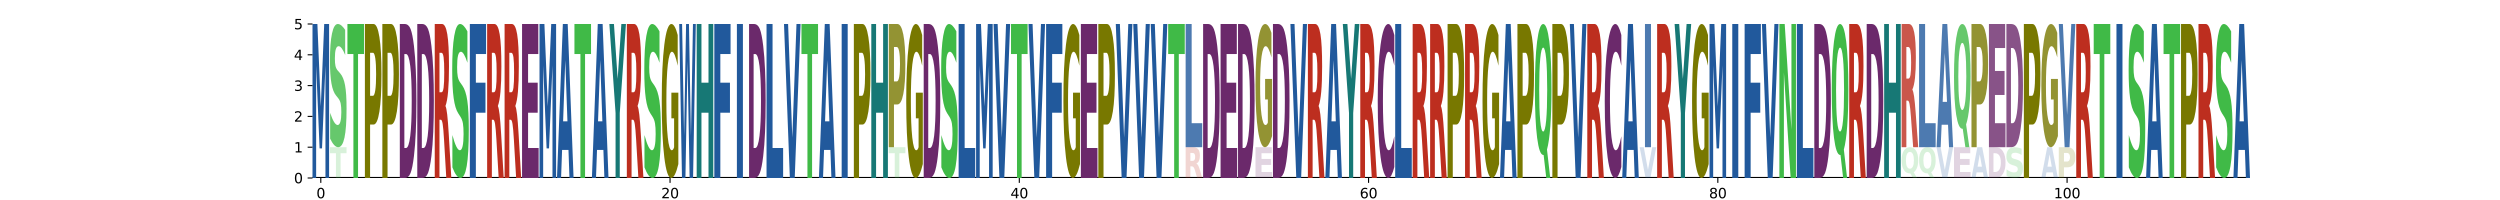 <?xml version="1.0" encoding="utf-8" standalone="no"?>
<!DOCTYPE svg PUBLIC "-//W3C//DTD SVG 1.1//EN"
  "http://www.w3.org/Graphics/SVG/1.1/DTD/svg11.dtd">
<svg xmlns:xlink="http://www.w3.org/1999/xlink" width="1800pt" height="144pt" viewBox="0 0 1800 144" xmlns="http://www.w3.org/2000/svg" version="1.1">
 <defs>
  <style type="text/css">*{stroke-linejoin: round; stroke-linecap: butt}</style>
 </defs>
 <g id="figure_1">
  <g id="patch_1">
   <path d="M 0 144 
L 1800 144 
L 1800 0 
L 0 0 
z
" style="fill: #ffffff"/>
  </g>
  <g id="axes_1">
   <g id="patch_2">
    <path d="M 225 128.16 
L 1620 128.16 
L 1620 17.28 
L 225 17.28 
z
" style="fill: #ffffff"/>
   </g>
   <g id="line2d_1">
    <path d="M 225 128.16 
L 1620 128.16 
" clip-path="url(#p97ea797ebe)" style="fill: none; stroke: #000000; stroke-width: 1.5; stroke-linecap: square"/>
   </g>
   <g id="patch_3">
    <path d="M 225 17.28 
L 228.524 17.28 
L 230.968 76.617 
L 233.428 17.28 
L 236.945 17.28 
L 236.945 128.16 
L 234.328 128.16 
L 234.328 47.056 
L 231.854 106.844 
L 230.098 106.844 
L 227.624 47.056 
L 227.624 128.16 
L 225 128.16 
L 225 17.28 
z
" clip-path="url(#p97ea797ebe)" style="fill: #21599c"/>
   </g>
   <g id="patch_4">
    <path d="M 248.522 21.513 
L 248.522 39.616 
Q 247.276 36.465 246.089 34.871 
Q 244.905 33.258 243.85 33.258 
Q 242.452 33.258 241.781 35.439 
Q 241.112 37.601 241.112 42.182 
Q 241.112 45.626 241.563 47.55 
Q 242.014 49.456 243.202 50.83 
L 244.863 52.718 
Q 247.386 55.594 248.451 61.44 
Q 249.518 67.266 249.518 78.041 
Q 249.518 92.168 248.032 99.076 
Q 246.546 105.984 243.494 105.984 
Q 242.056 105.984 240.606 104.427 
Q 239.156 102.887 237.706 99.846 
L 237.706 81.247 
Q 239.156 85.59 240.509 87.807 
Q 241.862 90.006 243.121 90.006 
Q 244.399 90.006 245.077 87.606 
Q 245.755 85.187 245.755 80.716 
Q 245.755 76.721 245.294 74.541 
Q 244.833 72.36 243.455 70.638 
L 241.943 68.751 
Q 239.672 66.002 238.621 59.992 
Q 237.573 53.982 237.573 43.794 
Q 237.573 31.023 239.033 24.151 
Q 240.493 17.28 243.231 17.28 
Q 244.48 17.28 245.797 18.343 
Q 247.114 19.406 248.522 21.513 
z
" clip-path="url(#p97ea797ebe)" style="fill: #40ba47; opacity: 0.8"/>
   </g>
   <g id="patch_5">
    <path d="M 237.573 105.984 
L 249.518 105.984 
L 249.518 110.309 
L 245.221 110.309 
L 245.221 128.16 
L 241.879 128.16 
L 241.879 110.309 
L 237.573 110.309 
L 237.573 105.984 
z
" clip-path="url(#p97ea797ebe)" style="fill: #40ba47; opacity: 0.2"/>
   </g>
   <g id="patch_6">
    <path d="M 250.146 17.28 
L 262.091 17.28 
L 262.091 38.905 
L 257.794 38.905 
L 257.794 128.16 
L 254.452 128.16 
L 254.452 38.905 
L 250.146 38.905 
L 250.146 17.28 
z
" clip-path="url(#p97ea797ebe)" style="fill: #40ba47"/>
   </g>
   <g id="patch_7">
    <path d="M 262.72 17.28 
L 268.928 17.28 
Q 271.7 17.28 273.181 26.69 
Q 274.664 36.077 274.664 53.448 
Q 274.664 70.914 273.181 80.301 
Q 271.7 89.687 268.928 89.687 
L 266.462 89.687 
L 266.462 128.16 
L 262.72 128.16 
L 262.72 17.28 
z
M 266.462 38.002 
L 266.462 68.965 
L 268.53 68.965 
Q 269.619 68.965 270.213 64.926 
Q 270.807 60.886 270.807 53.448 
Q 270.807 46.034 270.213 42.018 
Q 269.619 38.002 268.53 38.002 
L 266.462 38.002 
z
" clip-path="url(#p97ea797ebe)" style="fill: #787800"/>
   </g>
   <g id="patch_8">
    <path d="M 275.293 17.28 
L 281.502 17.28 
Q 284.273 17.28 285.754 26.69 
Q 287.237 36.077 287.237 53.448 
Q 287.237 70.914 285.754 80.301 
Q 284.273 89.687 281.502 89.687 
L 279.035 89.687 
L 279.035 128.16 
L 275.293 128.16 
L 275.293 17.28 
z
M 279.035 38.002 
L 279.035 68.965 
L 281.103 68.965 
Q 282.192 68.965 282.786 64.926 
Q 283.38 60.886 283.38 53.448 
Q 283.38 46.034 282.786 42.018 
Q 282.192 38.002 281.103 38.002 
L 279.035 38.002 
z
" clip-path="url(#p97ea797ebe)" style="fill: #787800"/>
   </g>
   <g id="patch_9">
    <path d="M 291.139 38.905 
L 291.139 106.559 
L 292.312 106.559 
Q 294.317 106.559 295.376 97.862 
Q 296.437 89.164 296.437 72.601 
Q 296.437 56.133 295.381 47.531 
Q 294.328 38.905 292.312 38.905 
L 291.139 38.905 
z
M 287.866 17.28 
L 291.316 17.28 
Q 294.208 17.28 295.623 20.892 
Q 297.038 24.48 298.05 33.106 
Q 298.943 40.616 299.375 50.43 
Q 299.811 60.22 299.811 72.601 
Q 299.811 85.172 299.375 95.01 
Q 298.943 104.848 298.05 112.334 
Q 297.03 120.96 295.602 124.572 
Q 294.173 128.16 291.316 128.16 
L 287.866 128.16 
L 287.866 17.28 
z
" clip-path="url(#p97ea797ebe)" style="fill: #6b296b"/>
   </g>
   <g id="patch_10">
    <path d="M 303.713 38.905 
L 303.713 106.559 
L 304.885 106.559 
Q 306.891 106.559 307.949 97.862 
Q 309.01 89.164 309.01 72.601 
Q 309.01 56.133 307.954 47.531 
Q 306.901 38.905 304.885 38.905 
L 303.713 38.905 
z
M 300.439 17.28 
L 303.889 17.28 
Q 306.782 17.28 308.197 20.892 
Q 309.611 24.48 310.624 33.106 
Q 311.516 40.616 311.949 50.43 
Q 312.384 60.22 312.384 72.601 
Q 312.384 85.172 311.949 95.01 
Q 311.516 104.848 310.624 112.334 
Q 309.603 120.96 308.175 124.572 
Q 306.746 128.16 303.889 128.16 
L 300.439 128.16 
L 300.439 17.28 
z
" clip-path="url(#p97ea797ebe)" style="fill: #6b296b"/>
   </g>
   <g id="patch_11">
    <path d="M 317.859 66.446 
Q 318.931 66.446 319.396 63.12 
Q 319.861 59.769 319.861 52.117 
Q 319.861 44.537 319.396 41.281 
Q 318.931 38.002 317.859 38.002 
L 316.424 38.002 
L 316.424 66.446 
L 317.859 66.446 
z
M 316.424 86.194 
L 316.424 128.16 
L 313.013 128.16 
L 313.013 17.28 
L 318.222 17.28 
Q 320.837 17.28 322.053 24.647 
Q 323.273 31.99 323.273 47.887 
Q 323.273 58.866 322.637 65.924 
Q 322.005 72.981 320.729 76.332 
Q 321.429 77.663 321.982 82.392 
Q 322.538 87.097 323.105 96.674 
L 324.957 128.16 
L 321.324 128.16 
L 319.711 100.618 
Q 319.223 92.301 318.721 89.259 
Q 318.222 86.194 317.388 86.194 
L 316.424 86.194 
z
" clip-path="url(#p97ea797ebe)" style="fill: #bd2e1f"/>
   </g>
   <g id="patch_12">
    <path d="M 336.534 22.571 
L 336.534 45.2 
Q 335.289 41.261 334.101 39.268 
Q 332.917 37.253 331.863 37.253 
Q 330.465 37.253 329.793 39.978 
Q 329.125 42.681 329.125 48.407 
Q 329.125 52.713 329.576 55.118 
Q 330.027 57.5 331.214 59.218 
L 332.875 61.577 
Q 335.399 65.173 336.463 72.48 
Q 337.53 79.763 337.53 93.231 
Q 337.53 110.89 336.045 119.525 
Q 334.559 128.16 331.506 128.16 
Q 330.069 128.16 328.619 126.213 
Q 327.169 124.289 325.719 120.487 
L 325.719 97.239 
Q 327.169 102.667 328.522 105.439 
Q 329.874 108.187 331.133 108.187 
Q 332.411 108.187 333.089 105.187 
Q 333.767 102.164 333.767 96.575 
Q 333.767 91.582 333.307 88.856 
Q 332.846 86.131 331.467 83.977 
L 329.956 81.618 
Q 327.685 78.183 326.634 70.67 
Q 325.586 63.157 325.586 50.423 
Q 325.586 34.458 327.046 25.869 
Q 328.505 17.28 331.243 17.28 
Q 332.492 17.28 333.81 18.608 
Q 335.127 19.937 336.534 22.571 
z
" clip-path="url(#p97ea797ebe)" style="fill: #40ba47"/>
   </g>
   <g id="patch_13">
    <path d="M 338.283 17.28 
L 349.979 17.28 
L 349.979 38.905 
L 342.618 38.905 
L 342.618 59.531 
L 349.543 59.531 
L 349.543 81.156 
L 342.618 81.156 
L 342.618 128.16 
L 338.283 128.16 
L 338.283 17.28 
z
" clip-path="url(#p97ea797ebe)" style="fill: #21599c"/>
   </g>
   <g id="patch_14">
    <path d="M 355.579 66.446 
Q 356.651 66.446 357.116 63.12 
Q 357.581 59.769 357.581 52.117 
Q 357.581 44.537 357.116 41.281 
Q 356.651 38.002 355.579 38.002 
L 354.144 38.002 
L 354.144 66.446 
L 355.579 66.446 
z
M 354.144 86.194 
L 354.144 128.16 
L 350.732 128.16 
L 350.732 17.28 
L 355.942 17.28 
Q 358.556 17.28 359.773 24.647 
Q 360.992 31.99 360.992 47.887 
Q 360.992 58.866 360.357 65.924 
Q 359.725 72.981 358.449 76.332 
Q 359.149 77.663 359.702 82.392 
Q 360.258 87.097 360.825 96.674 
L 362.677 128.16 
L 359.044 128.16 
L 357.431 100.618 
Q 356.943 92.301 356.441 89.259 
Q 355.942 86.194 355.108 86.194 
L 354.144 86.194 
z
" clip-path="url(#p97ea797ebe)" style="fill: #bd2e1f"/>
   </g>
   <g id="patch_15">
    <path d="M 368.152 66.446 
Q 369.224 66.446 369.689 63.12 
Q 370.154 59.769 370.154 52.117 
Q 370.154 44.537 369.689 41.281 
Q 369.224 38.002 368.152 38.002 
L 366.717 38.002 
L 366.717 66.446 
L 368.152 66.446 
z
M 366.717 86.194 
L 366.717 128.16 
L 363.306 128.16 
L 363.306 17.28 
L 368.515 17.28 
Q 371.13 17.28 372.346 24.647 
Q 373.566 31.99 373.566 47.887 
Q 373.566 58.866 372.93 65.924 
Q 372.298 72.981 371.022 76.332 
Q 371.722 77.663 372.275 82.392 
Q 372.831 87.097 373.398 96.674 
L 375.25 128.16 
L 371.617 128.16 
L 370.004 100.618 
Q 369.516 92.301 369.014 89.259 
Q 368.515 86.194 367.681 86.194 
L 366.717 86.194 
z
" clip-path="url(#p97ea797ebe)" style="fill: #bd2e1f"/>
   </g>
   <g id="patch_16">
    <path d="M 375.879 17.28 
L 387.575 17.28 
L 387.575 38.905 
L 380.213 38.905 
L 380.213 59.531 
L 387.139 59.531 
L 387.139 81.156 
L 380.213 81.156 
L 380.213 106.559 
L 387.823 106.559 
L 387.823 128.16 
L 375.879 128.16 
L 375.879 17.28 
z
" clip-path="url(#p97ea797ebe)" style="fill: #6b296b"/>
   </g>
   <g id="patch_17">
    <path d="M 388.452 17.28 
L 391.976 17.28 
L 394.42 76.617 
L 396.88 17.28 
L 400.397 17.28 
L 400.397 128.16 
L 397.78 128.16 
L 397.78 47.056 
L 395.306 106.844 
L 393.55 106.844 
L 391.076 47.056 
L 391.076 128.16 
L 388.452 128.16 
L 388.452 17.28 
z
" clip-path="url(#p97ea797ebe)" style="fill: #21599c"/>
   </g>
   <g id="patch_18">
    <path d="M 409.299 107.961 
L 404.706 107.961 
L 403.98 128.16 
L 401.025 128.16 
L 405.245 17.28 
L 408.75 17.28 
L 412.97 128.16 
L 410.017 128.16 
L 409.299 107.961 
z
M 405.438 87.382 
L 408.559 87.382 
L 407.001 43.277 
L 405.438 87.382 
z
" clip-path="url(#p97ea797ebe)" style="fill: #21599c"/>
   </g>
   <g id="patch_19">
    <path d="M 413.598 17.28 
L 425.543 17.28 
L 425.543 38.905 
L 421.246 38.905 
L 421.246 128.16 
L 417.904 128.16 
L 417.904 38.905 
L 413.598 38.905 
L 413.598 17.28 
z
" clip-path="url(#p97ea797ebe)" style="fill: #40ba47"/>
   </g>
   <g id="patch_20">
    <path d="M 434.446 107.961 
L 429.852 107.961 
L 429.127 128.16 
L 426.172 128.16 
L 430.392 17.28 
L 433.896 17.28 
L 438.116 128.16 
L 435.164 128.16 
L 434.446 107.961 
z
M 430.585 87.382 
L 433.706 87.382 
L 432.148 43.277 
L 430.585 87.382 
z
" clip-path="url(#p97ea797ebe)" style="fill: #21599c"/>
   </g>
   <g id="patch_21">
    <path d="M 438.745 17.28 
L 442.047 17.28 
L 444.715 56.799 
L 447.38 17.28 
L 450.69 17.28 
L 446.228 81.441 
L 446.228 128.16 
L 443.209 128.16 
L 443.209 81.441 
L 438.745 17.28 
z
" clip-path="url(#p97ea797ebe)" style="fill: #177875"/>
   </g>
   <g id="patch_22">
    <path d="M 456.165 66.446 
Q 457.237 66.446 457.702 63.12 
Q 458.167 59.769 458.167 52.117 
Q 458.167 44.537 457.702 41.281 
Q 457.237 38.002 456.165 38.002 
L 454.73 38.002 
L 454.73 66.446 
L 456.165 66.446 
z
M 454.73 86.194 
L 454.73 128.16 
L 451.318 128.16 
L 451.318 17.28 
L 456.528 17.28 
Q 459.142 17.28 460.359 24.647 
Q 461.578 31.99 461.578 47.887 
Q 461.578 58.866 460.943 65.924 
Q 460.311 72.981 459.034 76.332 
Q 459.735 77.663 460.288 82.392 
Q 460.844 87.097 461.411 96.674 
L 463.263 128.16 
L 459.63 128.16 
L 458.016 100.618 
Q 457.529 92.301 457.027 89.259 
Q 456.528 86.194 455.694 86.194 
L 454.73 86.194 
z
" clip-path="url(#p97ea797ebe)" style="fill: #bd2e1f"/>
   </g>
   <g id="patch_23">
    <path d="M 474.84 22.571 
L 474.84 45.2 
Q 473.594 41.261 472.407 39.268 
Q 471.223 37.253 470.169 37.253 
Q 468.77 37.253 468.099 39.978 
Q 467.431 42.681 467.431 48.407 
Q 467.431 52.713 467.882 55.118 
Q 468.332 57.5 469.52 59.218 
L 471.181 61.577 
Q 473.705 65.173 474.769 72.48 
Q 475.836 79.763 475.836 93.231 
Q 475.836 110.89 474.35 119.525 
Q 472.864 128.16 469.812 128.16 
Q 468.375 128.16 466.925 126.213 
Q 465.474 124.289 464.024 120.487 
L 464.024 97.239 
Q 465.474 102.667 466.827 105.439 
Q 468.18 108.187 469.439 108.187 
Q 470.717 108.187 471.395 105.187 
Q 472.073 102.164 472.073 96.575 
Q 472.073 91.582 471.612 88.856 
Q 471.152 86.131 469.773 83.977 
L 468.261 81.618 
Q 465.99 78.183 464.939 70.67 
Q 463.891 63.157 463.891 50.423 
Q 463.891 34.458 465.351 25.869 
Q 466.811 17.28 469.549 17.28 
Q 470.798 17.28 472.115 18.608 
Q 473.432 19.937 474.84 22.571 
z
" clip-path="url(#p97ea797ebe)" style="fill: #40ba47"/>
   </g>
   <g id="patch_24">
    <path d="M 488.409 118.128 
Q 487.205 123.144 485.909 125.663 
Q 484.613 128.16 483.232 128.16 
Q 480.111 128.16 478.288 113.226 
Q 476.465 98.293 476.465 72.754 
Q 476.465 46.918 478.32 32.099 
Q 480.178 17.28 483.409 17.28 
Q 484.653 17.28 485.794 19.296 
Q 486.937 21.288 487.949 25.228 
L 487.949 47.331 
Q 486.905 42.269 485.871 39.772 
Q 484.838 37.253 483.799 37.253 
Q 481.877 37.253 480.836 46.46 
Q 479.795 55.645 479.795 72.754 
Q 479.795 89.704 480.799 98.957 
Q 481.802 108.187 483.65 108.187 
Q 484.153 108.187 484.584 107.661 
Q 485.015 107.111 485.357 105.966 
L 485.357 85.214 
L 483.39 85.214 
L 483.39 66.731 
L 488.409 66.731 
L 488.409 118.128 
z
" clip-path="url(#p97ea797ebe)" style="fill: #787800"/>
   </g>
   <g id="patch_25">
    <path d="M 489.038 17.28 
L 491.103 17.28 
L 492.547 97.862 
L 493.98 17.28 
L 496.056 17.28 
L 497.489 97.862 
L 498.935 17.28 
L 500.982 17.28 
L 499.012 128.16 
L 496.527 128.16 
L 495.01 43.871 
L 493.511 128.16 
L 491.024 128.16 
L 489.038 17.28 
z
" clip-path="url(#p97ea797ebe)" style="fill: #21599c"/>
   </g>
   <g id="patch_26">
    <path d="M 501.611 17.28 
L 505.048 17.28 
L 505.048 59.531 
L 510.119 59.531 
L 510.119 17.28 
L 513.556 17.28 
L 513.556 128.16 
L 510.119 128.16 
L 510.119 81.156 
L 505.048 81.156 
L 505.048 128.16 
L 501.611 128.16 
L 501.611 17.28 
z
" clip-path="url(#p97ea797ebe)" style="fill: #177875"/>
   </g>
   <g id="patch_27">
    <path d="M 514.309 17.28 
L 526.005 17.28 
L 526.005 38.905 
L 518.643 38.905 
L 518.643 59.531 
L 525.569 59.531 
L 525.569 81.156 
L 518.643 81.156 
L 518.643 128.16 
L 514.309 128.16 
L 514.309 17.28 
z
" clip-path="url(#p97ea797ebe)" style="fill: #21599c"/>
   </g>
   <g id="patch_28">
    <path d="M 530.563 17.28 
L 534.897 17.28 
L 534.897 128.16 
L 530.563 128.16 
L 530.563 17.28 
z
" clip-path="url(#p97ea797ebe)" style="fill: #21599c"/>
   </g>
   <g id="patch_29">
    <path d="M 542.604 38.905 
L 542.604 106.559 
L 543.777 106.559 
Q 545.782 106.559 546.84 97.862 
Q 547.901 89.164 547.901 72.601 
Q 547.901 56.133 546.846 47.531 
Q 545.793 38.905 543.777 38.905 
L 542.604 38.905 
z
M 539.331 17.28 
L 542.781 17.28 
Q 545.673 17.28 547.088 20.892 
Q 548.503 24.48 549.515 33.106 
Q 550.407 40.616 550.84 50.43 
Q 551.275 60.22 551.275 72.601 
Q 551.275 85.172 550.84 95.01 
Q 550.407 104.848 549.515 112.334 
Q 548.495 120.96 547.066 124.572 
Q 545.638 128.16 542.781 128.16 
L 539.331 128.16 
L 539.331 17.28 
z
" clip-path="url(#p97ea797ebe)" style="fill: #6b296b"/>
   </g>
   <g id="patch_30">
    <path d="M 551.904 17.28 
L 556.239 17.28 
L 556.239 106.559 
L 563.849 106.559 
L 563.849 128.16 
L 551.904 128.16 
L 551.904 17.28 
z
" clip-path="url(#p97ea797ebe)" style="fill: #21599c"/>
   </g>
   <g id="patch_31">
    <path d="M 564.477 17.28 
L 567.432 17.28 
L 570.453 99.121 
L 573.469 17.28 
L 576.422 17.28 
L 572.202 128.16 
L 568.697 128.16 
L 564.477 17.28 
z
" clip-path="url(#p97ea797ebe)" style="fill: #21599c"/>
   </g>
   <g id="patch_32">
    <path d="M 577.05 17.28 
L 588.995 17.28 
L 588.995 38.905 
L 584.698 38.905 
L 584.698 128.16 
L 581.356 128.16 
L 581.356 38.905 
L 577.05 38.905 
L 577.05 17.28 
z
" clip-path="url(#p97ea797ebe)" style="fill: #40ba47"/>
   </g>
   <g id="patch_33">
    <path d="M 597.898 107.961 
L 593.304 107.961 
L 592.579 128.16 
L 589.624 128.16 
L 593.844 17.28 
L 597.348 17.28 
L 601.568 128.16 
L 598.616 128.16 
L 597.898 107.961 
z
M 594.037 87.382 
L 597.158 87.382 
L 595.6 43.277 
L 594.037 87.382 
z
" clip-path="url(#p97ea797ebe)" style="fill: #21599c"/>
   </g>
   <g id="patch_34">
    <path d="M 606.002 17.28 
L 610.337 17.28 
L 610.337 128.16 
L 606.002 128.16 
L 606.002 17.28 
z
" clip-path="url(#p97ea797ebe)" style="fill: #21599c"/>
   </g>
   <g id="patch_35">
    <path d="M 614.77 17.28 
L 620.979 17.28 
Q 623.75 17.28 625.231 26.69 
Q 626.715 36.077 626.715 53.448 
Q 626.715 70.914 625.231 80.301 
Q 623.75 89.687 620.979 89.687 
L 618.512 89.687 
L 618.512 128.16 
L 614.77 128.16 
L 614.77 17.28 
z
M 618.512 38.002 
L 618.512 68.965 
L 620.581 68.965 
Q 621.669 68.965 622.264 64.926 
Q 622.858 60.886 622.858 53.448 
Q 622.858 46.034 622.264 42.018 
Q 621.669 38.002 620.581 38.002 
L 618.512 38.002 
z
" clip-path="url(#p97ea797ebe)" style="fill: #787800"/>
   </g>
   <g id="patch_36">
    <path d="M 627.343 17.28 
L 630.78 17.28 
L 630.78 59.531 
L 635.851 59.531 
L 635.851 17.28 
L 639.288 17.28 
L 639.288 128.16 
L 635.851 128.16 
L 635.851 81.156 
L 630.78 81.156 
L 630.78 128.16 
L 627.343 128.16 
L 627.343 17.28 
z
" clip-path="url(#p97ea797ebe)" style="fill: #177875"/>
   </g>
   <g id="patch_37">
    <path d="M 639.917 17.28 
L 646.125 17.28 
Q 648.897 17.28 650.377 24.808 
Q 651.861 32.317 651.861 46.214 
Q 651.861 60.187 650.377 67.696 
Q 648.897 75.206 646.125 75.206 
L 643.659 75.206 
L 643.659 105.984 
L 639.917 105.984 
L 639.917 17.28 
z
M 643.659 33.857 
L 643.659 58.628 
L 645.727 58.628 
Q 646.816 58.628 647.41 55.396 
Q 648.004 52.165 648.004 46.214 
Q 648.004 40.283 647.41 37.07 
Q 646.816 33.857 645.727 33.857 
L 643.659 33.857 
z
" clip-path="url(#p97ea797ebe)" style="fill: #787800; opacity: 0.8"/>
   </g>
   <g id="patch_38">
    <path d="M 639.917 105.984 
L 651.861 105.984 
L 651.861 110.309 
L 647.564 110.309 
L 647.564 128.16 
L 644.222 128.16 
L 644.222 110.309 
L 639.917 110.309 
L 639.917 105.984 
z
" clip-path="url(#p97ea797ebe)" style="fill: #40ba47; opacity: 0.2"/>
   </g>
   <g id="patch_39">
    <path d="M 664.434 118.128 
Q 663.23 123.144 661.934 125.663 
Q 660.639 128.16 659.257 128.16 
Q 656.136 128.16 654.313 113.226 
Q 652.49 98.293 652.49 72.754 
Q 652.49 46.918 654.345 32.099 
Q 656.203 17.28 659.434 17.28 
Q 660.679 17.28 661.819 19.296 
Q 662.962 21.288 663.974 25.228 
L 663.974 47.331 
Q 662.93 42.269 661.897 39.772 
Q 660.863 37.253 659.825 37.253 
Q 657.903 37.253 656.861 46.46 
Q 655.82 55.645 655.82 72.754 
Q 655.82 89.704 656.824 98.957 
Q 657.828 108.187 659.675 108.187 
Q 660.178 108.187 660.609 107.661 
Q 661.04 107.111 661.383 105.966 
L 661.383 85.214 
L 659.415 85.214 
L 659.415 66.731 
L 664.434 66.731 
L 664.434 118.128 
z
" clip-path="url(#p97ea797ebe)" style="fill: #787800"/>
   </g>
   <g id="patch_40">
    <path d="M 668.336 38.905 
L 668.336 106.559 
L 669.509 106.559 
Q 671.514 106.559 672.573 97.862 
Q 673.634 89.164 673.634 72.601 
Q 673.634 56.133 672.578 47.531 
Q 671.525 38.905 669.509 38.905 
L 668.336 38.905 
z
M 665.063 17.28 
L 668.513 17.28 
Q 671.405 17.28 672.82 20.892 
Q 674.235 24.48 675.247 33.106 
Q 676.14 40.616 676.572 50.43 
Q 677.008 60.22 677.008 72.601 
Q 677.008 85.172 676.572 95.01 
Q 676.14 104.848 675.247 112.334 
Q 674.227 120.96 672.798 124.572 
Q 671.37 128.16 668.513 128.16 
L 665.063 128.16 
L 665.063 17.28 
z
" clip-path="url(#p97ea797ebe)" style="fill: #6b296b"/>
   </g>
   <g id="patch_41">
    <path d="M 688.585 22.571 
L 688.585 45.2 
Q 687.339 41.261 686.152 39.268 
Q 684.968 37.253 683.914 37.253 
Q 682.515 37.253 681.844 39.978 
Q 681.176 42.681 681.176 48.407 
Q 681.176 52.713 681.626 55.118 
Q 682.077 57.5 683.265 59.218 
L 684.926 61.577 
Q 687.45 65.173 688.514 72.48 
Q 689.581 79.763 689.581 93.231 
Q 689.581 110.89 688.095 119.525 
Q 686.609 128.16 683.557 128.16 
Q 682.12 128.16 680.67 126.213 
Q 679.219 124.289 677.769 120.487 
L 677.769 97.239 
Q 679.219 102.667 680.572 105.439 
Q 681.925 108.187 683.184 108.187 
Q 684.462 108.187 685.14 105.187 
Q 685.818 102.164 685.818 96.575 
Q 685.818 91.582 685.357 88.856 
Q 684.896 86.131 683.518 83.977 
L 682.006 81.618 
Q 679.735 78.183 678.684 70.67 
Q 677.636 63.157 677.636 50.423 
Q 677.636 34.458 679.096 25.869 
Q 680.556 17.28 683.294 17.28 
Q 684.543 17.28 685.86 18.608 
Q 687.177 19.937 688.585 22.571 
z
" clip-path="url(#p97ea797ebe)" style="fill: #40ba47"/>
   </g>
   <g id="patch_42">
    <path d="M 690.21 17.28 
L 694.544 17.28 
L 694.544 106.559 
L 702.154 106.559 
L 702.154 128.16 
L 690.21 128.16 
L 690.21 17.28 
z
" clip-path="url(#p97ea797ebe)" style="fill: #21599c"/>
   </g>
   <g id="patch_43">
    <path d="M 702.783 17.28 
L 706.306 17.28 
L 708.75 76.617 
L 711.211 17.28 
L 714.727 17.28 
L 714.727 128.16 
L 712.111 128.16 
L 712.111 47.056 
L 709.637 106.844 
L 707.881 106.844 
L 705.406 47.056 
L 705.406 128.16 
L 702.783 128.16 
L 702.783 17.28 
z
" clip-path="url(#p97ea797ebe)" style="fill: #21599c"/>
   </g>
   <g id="patch_44">
    <path d="M 715.356 17.28 
L 718.311 17.28 
L 721.332 99.121 
L 724.348 17.28 
L 727.301 17.28 
L 723.081 128.16 
L 719.576 128.16 
L 715.356 17.28 
z
" clip-path="url(#p97ea797ebe)" style="fill: #21599c"/>
   </g>
   <g id="patch_45">
    <path d="M 727.929 17.28 
L 739.874 17.28 
L 739.874 38.905 
L 735.577 38.905 
L 735.577 128.16 
L 732.235 128.16 
L 732.235 38.905 
L 727.929 38.905 
L 727.929 17.28 
z
" clip-path="url(#p97ea797ebe)" style="fill: #40ba47"/>
   </g>
   <g id="patch_46">
    <path d="M 740.502 17.28 
L 743.457 17.28 
L 746.478 99.121 
L 749.494 17.28 
L 752.447 17.28 
L 748.227 128.16 
L 744.723 128.16 
L 740.502 17.28 
z
" clip-path="url(#p97ea797ebe)" style="fill: #21599c"/>
   </g>
   <g id="patch_47">
    <path d="M 753.2 17.28 
L 764.896 17.28 
L 764.896 38.905 
L 757.535 38.905 
L 757.535 59.531 
L 764.46 59.531 
L 764.46 81.156 
L 757.535 81.156 
L 757.535 128.16 
L 753.2 128.16 
L 753.2 17.28 
z
" clip-path="url(#p97ea797ebe)" style="fill: #21599c"/>
   </g>
   <g id="patch_48">
    <path d="M 777.594 118.128 
Q 776.389 123.144 775.093 125.663 
Q 773.798 128.16 772.416 128.16 
Q 769.295 128.16 767.472 113.226 
Q 765.649 98.293 765.649 72.754 
Q 765.649 46.918 767.504 32.099 
Q 769.362 17.28 772.593 17.28 
Q 773.838 17.28 774.978 19.296 
Q 776.121 21.288 777.133 25.228 
L 777.133 47.331 
Q 776.089 42.269 775.056 39.772 
Q 774.022 37.253 772.984 37.253 
Q 771.062 37.253 770.02 46.46 
Q 768.979 55.645 768.979 72.754 
Q 768.979 89.704 769.983 98.957 
Q 770.987 108.187 772.834 108.187 
Q 773.337 108.187 773.768 107.661 
Q 774.199 107.111 774.542 105.966 
L 774.542 85.214 
L 772.574 85.214 
L 772.574 66.731 
L 777.594 66.731 
L 777.594 118.128 
z
" clip-path="url(#p97ea797ebe)" style="fill: #787800"/>
   </g>
   <g id="patch_49">
    <path d="M 778.222 17.28 
L 789.918 17.28 
L 789.918 38.905 
L 782.557 38.905 
L 782.557 59.531 
L 789.482 59.531 
L 789.482 81.156 
L 782.557 81.156 
L 782.557 106.559 
L 790.167 106.559 
L 790.167 128.16 
L 778.222 128.16 
L 778.222 17.28 
z
" clip-path="url(#p97ea797ebe)" style="fill: #6b296b"/>
   </g>
   <g id="patch_50">
    <path d="M 790.795 17.28 
L 797.004 17.28 
Q 799.776 17.28 801.256 26.69 
Q 802.74 36.077 802.74 53.448 
Q 802.74 70.914 801.256 80.301 
Q 799.776 89.687 797.004 89.687 
L 794.537 89.687 
L 794.537 128.16 
L 790.795 128.16 
L 790.795 17.28 
z
M 794.537 38.002 
L 794.537 68.965 
L 796.606 68.965 
Q 797.695 68.965 798.289 64.926 
Q 798.883 60.886 798.883 53.448 
Q 798.883 46.034 798.289 42.018 
Q 797.695 38.002 796.606 38.002 
L 794.537 38.002 
z
" clip-path="url(#p97ea797ebe)" style="fill: #787800"/>
   </g>
   <g id="patch_51">
    <path d="M 803.369 17.28 
L 806.324 17.28 
L 809.345 99.121 
L 812.361 17.28 
L 815.313 17.28 
L 811.093 128.16 
L 807.589 128.16 
L 803.369 17.28 
z
" clip-path="url(#p97ea797ebe)" style="fill: #21599c"/>
   </g>
   <g id="patch_52">
    <path d="M 815.942 17.28 
L 818.897 17.28 
L 821.918 99.121 
L 824.934 17.28 
L 827.886 17.28 
L 823.666 128.16 
L 820.162 128.16 
L 815.942 17.28 
z
" clip-path="url(#p97ea797ebe)" style="fill: #21599c"/>
   </g>
   <g id="patch_53">
    <path d="M 828.515 17.28 
L 831.47 17.28 
L 834.491 99.121 
L 837.507 17.28 
L 840.46 17.28 
L 836.24 128.16 
L 832.735 128.16 
L 828.515 17.28 
z
" clip-path="url(#p97ea797ebe)" style="fill: #21599c"/>
   </g>
   <g id="patch_54">
    <path d="M 841.088 17.28 
L 853.033 17.28 
L 853.033 38.905 
L 848.736 38.905 
L 848.736 128.16 
L 845.394 128.16 
L 845.394 38.905 
L 841.088 38.905 
L 841.088 17.28 
z
" clip-path="url(#p97ea797ebe)" style="fill: #40ba47"/>
   </g>
   <g id="patch_55">
    <path d="M 853.662 17.28 
L 857.996 17.28 
L 857.996 88.703 
L 865.606 88.703 
L 865.606 105.984 
L 853.662 105.984 
L 853.662 17.28 
z
" clip-path="url(#p97ea797ebe)" style="fill: #21599c; opacity: 0.8"/>
   </g>
   <g id="patch_56">
    <path d="M 858.508 115.817 
Q 859.58 115.817 860.045 115.152 
Q 860.51 114.482 860.51 112.951 
Q 860.51 111.435 860.045 110.784 
Q 859.58 110.128 858.508 110.128 
L 857.073 110.128 
L 857.073 115.817 
L 858.508 115.817 
z
M 857.073 119.767 
L 857.073 128.16 
L 853.662 128.16 
L 853.662 105.984 
L 858.871 105.984 
Q 861.486 105.984 862.702 107.457 
Q 863.922 108.926 863.922 112.105 
Q 863.922 114.301 863.286 115.713 
Q 862.654 117.124 861.378 117.794 
Q 862.078 118.061 862.631 119.006 
Q 863.187 119.947 863.754 121.863 
L 865.606 128.16 
L 861.973 128.16 
L 860.36 122.652 
Q 859.872 120.988 859.37 120.38 
Q 858.871 119.767 858.037 119.767 
L 857.073 119.767 
z
" clip-path="url(#p97ea797ebe)" style="fill: #bd2e1f; opacity: 0.2"/>
   </g>
   <g id="patch_57">
    <path d="M 869.508 38.905 
L 869.508 106.559 
L 870.681 106.559 
Q 872.686 106.559 873.744 97.862 
Q 874.805 89.164 874.805 72.601 
Q 874.805 56.133 873.75 47.531 
Q 872.697 38.905 870.681 38.905 
L 869.508 38.905 
z
M 866.235 17.28 
L 869.685 17.28 
Q 872.577 17.28 873.992 20.892 
Q 875.407 24.48 876.419 33.106 
Q 877.311 40.616 877.744 50.43 
Q 878.179 60.22 878.179 72.601 
Q 878.179 85.172 877.744 95.01 
Q 877.311 104.848 876.419 112.334 
Q 875.399 120.96 873.97 124.572 
Q 872.542 128.16 869.685 128.16 
L 866.235 128.16 
L 866.235 17.28 
z
" clip-path="url(#p97ea797ebe)" style="fill: #6b296b"/>
   </g>
   <g id="patch_58">
    <path d="M 878.808 17.28 
L 890.504 17.28 
L 890.504 38.905 
L 883.143 38.905 
L 883.143 59.531 
L 890.068 59.531 
L 890.068 81.156 
L 883.143 81.156 
L 883.143 106.559 
L 890.753 106.559 
L 890.753 128.16 
L 878.808 128.16 
L 878.808 17.28 
z
" clip-path="url(#p97ea797ebe)" style="fill: #6b296b"/>
   </g>
   <g id="patch_59">
    <path d="M 894.654 38.905 
L 894.654 106.559 
L 895.827 106.559 
Q 897.832 106.559 898.891 97.862 
Q 899.952 89.164 899.952 72.601 
Q 899.952 56.133 898.896 47.531 
Q 897.843 38.905 895.827 38.905 
L 894.654 38.905 
z
M 891.381 17.28 
L 894.831 17.28 
Q 897.724 17.28 899.138 20.892 
Q 900.553 24.48 901.565 33.106 
Q 902.458 40.616 902.89 50.43 
Q 903.326 60.22 903.326 72.601 
Q 903.326 85.172 902.89 95.01 
Q 902.458 104.848 901.565 112.334 
Q 900.545 120.96 899.117 124.572 
Q 897.688 128.16 894.831 128.16 
L 891.381 128.16 
L 891.381 17.28 
z
" clip-path="url(#p97ea797ebe)" style="fill: #6b296b"/>
   </g>
   <g id="patch_60">
    <path d="M 903.954 105.984 
L 915.65 105.984 
L 915.65 110.309 
L 908.289 110.309 
L 908.289 114.434 
L 915.214 114.434 
L 915.214 118.759 
L 908.289 118.759 
L 908.289 123.84 
L 915.899 123.84 
L 915.899 128.16 
L 903.954 128.16 
L 903.954 105.984 
z
" clip-path="url(#p97ea797ebe)" style="fill: #6b296b; opacity: 0.2"/>
   </g>
   <g id="patch_61">
    <path d="M 915.899 97.958 
Q 914.694 101.971 913.399 103.987 
Q 912.103 105.984 910.722 105.984 
Q 907.6 105.984 905.777 94.037 
Q 903.954 82.09 903.954 61.659 
Q 903.954 40.991 905.81 29.135 
Q 907.667 17.28 910.899 17.28 
Q 912.143 17.28 913.284 18.892 
Q 914.427 20.487 915.439 23.638 
L 915.439 41.32 
Q 914.395 37.271 913.361 35.274 
Q 912.328 33.258 911.289 33.258 
Q 909.367 33.258 908.326 40.624 
Q 907.285 47.972 907.285 61.659 
Q 907.285 75.219 908.288 82.622 
Q 909.292 90.006 911.139 90.006 
Q 911.643 90.006 912.074 89.584 
Q 912.505 89.145 912.847 88.229 
L 912.847 71.627 
L 910.88 71.627 
L 910.88 56.84 
L 915.899 56.84 
L 915.899 97.958 
z
" clip-path="url(#p97ea797ebe)" style="fill: #787800; opacity: 0.8"/>
   </g>
   <g id="patch_62">
    <path d="M 919.801 38.905 
L 919.801 106.559 
L 920.974 106.559 
Q 922.979 106.559 924.037 97.862 
Q 925.098 89.164 925.098 72.601 
Q 925.098 56.133 924.043 47.531 
Q 922.99 38.905 920.974 38.905 
L 919.801 38.905 
z
M 916.528 17.28 
L 919.978 17.28 
Q 922.87 17.28 924.285 20.892 
Q 925.7 24.48 926.712 33.106 
Q 927.604 40.616 928.037 50.43 
Q 928.472 60.22 928.472 72.601 
Q 928.472 85.172 928.037 95.01 
Q 927.604 104.848 926.712 112.334 
Q 925.692 120.96 924.263 124.572 
Q 922.835 128.16 919.978 128.16 
L 916.528 128.16 
L 916.528 17.28 
z
" clip-path="url(#p97ea797ebe)" style="fill: #6b296b"/>
   </g>
   <g id="patch_63">
    <path d="M 929.101 17.28 
L 932.056 17.28 
L 935.077 99.121 
L 938.093 17.28 
L 941.046 17.28 
L 936.825 128.16 
L 933.321 128.16 
L 929.101 17.28 
z
" clip-path="url(#p97ea797ebe)" style="fill: #21599c"/>
   </g>
   <g id="patch_64">
    <path d="M 946.521 66.446 
Q 947.593 66.446 948.058 63.12 
Q 948.523 59.769 948.523 52.117 
Q 948.523 44.537 948.058 41.281 
Q 947.593 38.002 946.521 38.002 
L 945.086 38.002 
L 945.086 66.446 
L 946.521 66.446 
z
M 945.086 86.194 
L 945.086 128.16 
L 941.674 128.16 
L 941.674 17.28 
L 946.884 17.28 
Q 949.498 17.28 950.715 24.647 
Q 951.934 31.99 951.934 47.887 
Q 951.934 58.866 951.299 65.924 
Q 950.667 72.981 949.391 76.332 
Q 950.091 77.663 950.644 82.392 
Q 951.2 87.097 951.767 96.674 
L 953.619 128.16 
L 949.986 128.16 
L 948.372 100.618 
Q 947.885 92.301 947.383 89.259 
Q 946.884 86.194 946.05 86.194 
L 945.086 86.194 
z
" clip-path="url(#p97ea797ebe)" style="fill: #bd2e1f"/>
   </g>
   <g id="patch_65">
    <path d="M 962.521 107.961 
L 957.928 107.961 
L 957.202 128.16 
L 954.247 128.16 
L 958.467 17.28 
L 961.972 17.28 
L 966.192 128.16 
L 963.239 128.16 
L 962.521 107.961 
z
M 958.66 87.382 
L 961.781 87.382 
L 960.223 43.277 
L 958.66 87.382 
z
" clip-path="url(#p97ea797ebe)" style="fill: #21599c"/>
   </g>
   <g id="patch_66">
    <path d="M 966.821 17.28 
L 970.123 17.28 
L 972.79 56.799 
L 975.455 17.28 
L 978.765 17.28 
L 974.304 81.441 
L 974.304 128.16 
L 971.285 128.16 
L 971.285 81.441 
L 966.821 17.28 
z
" clip-path="url(#p97ea797ebe)" style="fill: #177875"/>
   </g>
   <g id="patch_67">
    <path d="M 984.24 66.446 
Q 985.312 66.446 985.777 63.12 
Q 986.242 59.769 986.242 52.117 
Q 986.242 44.537 985.777 41.281 
Q 985.312 38.002 984.24 38.002 
L 982.805 38.002 
L 982.805 66.446 
L 984.24 66.446 
z
M 982.805 86.194 
L 982.805 128.16 
L 979.394 128.16 
L 979.394 17.28 
L 984.603 17.28 
Q 987.218 17.28 988.435 24.647 
Q 989.654 31.99 989.654 47.887 
Q 989.654 58.866 989.019 65.924 
Q 988.386 72.981 987.11 76.332 
Q 987.811 77.663 988.364 82.392 
Q 988.919 87.097 989.487 96.674 
L 991.338 128.16 
L 987.706 128.16 
L 986.092 100.618 
Q 985.604 92.301 985.102 89.259 
Q 984.603 86.194 983.77 86.194 
L 982.805 86.194 
z
" clip-path="url(#p97ea797ebe)" style="fill: #bd2e1f"/>
   </g>
   <g id="patch_68">
    <path d="M 1003.912 120.212 
Q 1002.913 124.152 1001.832 126.144 
Q 1000.752 128.16 999.575 128.16 
Q 996.066 128.16 994.017 113.226 
Q 991.967 98.293 991.967 72.754 
Q 991.967 47.124 994.017 32.214 
Q 996.066 17.28 999.575 17.28 
Q 1000.752 17.28 1001.832 19.296 
Q 1002.913 21.288 1003.912 25.228 
L 1003.912 47.331 
Q 1002.904 42.108 1001.925 39.68 
Q 1000.947 37.253 999.867 37.253 
Q 997.929 37.253 996.818 46.712 
Q 995.711 56.149 995.711 72.754 
Q 995.711 89.291 996.818 98.751 
Q 997.929 108.187 999.867 108.187 
Q 1000.947 108.187 1001.925 105.76 
Q 1002.904 103.309 1003.912 98.087 
L 1003.912 120.212 
z
" clip-path="url(#p97ea797ebe)" style="fill: #6b296b"/>
   </g>
   <g id="patch_69">
    <path d="M 1004.54 17.28 
L 1008.875 17.28 
L 1008.875 106.559 
L 1016.485 106.559 
L 1016.485 128.16 
L 1004.54 128.16 
L 1004.54 17.28 
z
" clip-path="url(#p97ea797ebe)" style="fill: #21599c"/>
   </g>
   <g id="patch_70">
    <path d="M 1021.96 66.446 
Q 1023.032 66.446 1023.497 63.12 
Q 1023.962 59.769 1023.962 52.117 
Q 1023.962 44.537 1023.497 41.281 
Q 1023.032 38.002 1021.96 38.002 
L 1020.525 38.002 
L 1020.525 66.446 
L 1021.96 66.446 
z
M 1020.525 86.194 
L 1020.525 128.16 
L 1017.114 128.16 
L 1017.114 17.28 
L 1022.323 17.28 
Q 1024.938 17.28 1026.154 24.647 
Q 1027.374 31.99 1027.374 47.887 
Q 1027.374 58.866 1026.738 65.924 
Q 1026.106 72.981 1024.83 76.332 
Q 1025.53 77.663 1026.083 82.392 
Q 1026.639 87.097 1027.206 96.674 
L 1029.058 128.16 
L 1025.425 128.16 
L 1023.812 100.618 
Q 1023.324 92.301 1022.822 89.259 
Q 1022.323 86.194 1021.489 86.194 
L 1020.525 86.194 
z
" clip-path="url(#p97ea797ebe)" style="fill: #bd2e1f"/>
   </g>
   <g id="patch_71">
    <path d="M 1034.533 66.446 
Q 1035.605 66.446 1036.07 63.12 
Q 1036.535 59.769 1036.535 52.117 
Q 1036.535 44.537 1036.07 41.281 
Q 1035.605 38.002 1034.533 38.002 
L 1033.098 38.002 
L 1033.098 66.446 
L 1034.533 66.446 
z
M 1033.098 86.194 
L 1033.098 128.16 
L 1029.687 128.16 
L 1029.687 17.28 
L 1034.896 17.28 
Q 1037.511 17.28 1038.727 24.647 
Q 1039.947 31.99 1039.947 47.887 
Q 1039.947 58.866 1039.312 65.924 
Q 1038.679 72.981 1037.403 76.332 
Q 1038.104 77.663 1038.657 82.392 
Q 1039.212 87.097 1039.78 96.674 
L 1041.631 128.16 
L 1037.999 128.16 
L 1036.385 100.618 
Q 1035.897 92.301 1035.395 89.259 
Q 1034.896 86.194 1034.063 86.194 
L 1033.098 86.194 
z
" clip-path="url(#p97ea797ebe)" style="fill: #bd2e1f"/>
   </g>
   <g id="patch_72">
    <path d="M 1042.26 17.28 
L 1048.469 17.28 
Q 1051.24 17.28 1052.721 26.69 
Q 1054.205 36.077 1054.205 53.448 
Q 1054.205 70.914 1052.721 80.301 
Q 1051.24 89.687 1048.469 89.687 
L 1046.002 89.687 
L 1046.002 128.16 
L 1042.26 128.16 
L 1042.26 17.28 
z
M 1046.002 38.002 
L 1046.002 68.965 
L 1048.071 68.965 
Q 1049.159 68.965 1049.753 64.926 
Q 1050.347 60.886 1050.347 53.448 
Q 1050.347 46.034 1049.753 42.018 
Q 1049.159 38.002 1048.071 38.002 
L 1046.002 38.002 
z
" clip-path="url(#p97ea797ebe)" style="fill: #787800"/>
   </g>
   <g id="patch_73">
    <path d="M 1059.68 66.446 
Q 1060.752 66.446 1061.217 63.12 
Q 1061.682 59.769 1061.682 52.117 
Q 1061.682 44.537 1061.217 41.281 
Q 1060.752 38.002 1059.68 38.002 
L 1058.245 38.002 
L 1058.245 66.446 
L 1059.68 66.446 
z
M 1058.245 86.194 
L 1058.245 128.16 
L 1054.833 128.16 
L 1054.833 17.28 
L 1060.043 17.28 
Q 1062.657 17.28 1063.874 24.647 
Q 1065.093 31.99 1065.093 47.887 
Q 1065.093 58.866 1064.458 65.924 
Q 1063.826 72.981 1062.55 76.332 
Q 1063.25 77.663 1063.803 82.392 
Q 1064.359 87.097 1064.926 96.674 
L 1066.778 128.16 
L 1063.145 128.16 
L 1061.532 100.618 
Q 1061.044 92.301 1060.542 89.259 
Q 1060.043 86.194 1059.209 86.194 
L 1058.245 86.194 
z
" clip-path="url(#p97ea797ebe)" style="fill: #bd2e1f"/>
   </g>
   <g id="patch_74">
    <path d="M 1079.351 118.128 
Q 1078.146 123.144 1076.851 125.663 
Q 1075.555 128.16 1074.174 128.16 
Q 1071.053 128.16 1069.229 113.226 
Q 1067.406 98.293 1067.406 72.754 
Q 1067.406 46.918 1069.262 32.099 
Q 1071.119 17.28 1074.351 17.28 
Q 1075.595 17.28 1076.736 19.296 
Q 1077.879 21.288 1078.891 25.228 
L 1078.891 47.331 
Q 1077.847 42.269 1076.813 39.772 
Q 1075.78 37.253 1074.741 37.253 
Q 1072.819 37.253 1071.778 46.46 
Q 1070.737 55.645 1070.737 72.754 
Q 1070.737 89.704 1071.74 98.957 
Q 1072.744 108.187 1074.591 108.187 
Q 1075.095 108.187 1075.526 107.661 
Q 1075.957 107.111 1076.299 105.966 
L 1076.299 85.214 
L 1074.332 85.214 
L 1074.332 66.731 
L 1079.351 66.731 
L 1079.351 118.128 
z
" clip-path="url(#p97ea797ebe)" style="fill: #787800"/>
   </g>
   <g id="patch_75">
    <path d="M 1088.254 107.961 
L 1083.66 107.961 
L 1082.935 128.16 
L 1079.98 128.16 
L 1084.2 17.28 
L 1087.704 17.28 
L 1091.924 128.16 
L 1088.972 128.16 
L 1088.254 107.961 
z
M 1084.393 87.382 
L 1087.514 87.382 
L 1085.956 43.277 
L 1084.393 87.382 
z
" clip-path="url(#p97ea797ebe)" style="fill: #21599c"/>
   </g>
   <g id="patch_76">
    <path d="M 1092.553 17.28 
L 1098.762 17.28 
Q 1101.533 17.28 1103.014 26.69 
Q 1104.498 36.077 1104.498 53.448 
Q 1104.498 70.914 1103.014 80.301 
Q 1101.533 89.687 1098.762 89.687 
L 1096.295 89.687 
L 1096.295 128.16 
L 1092.553 128.16 
L 1092.553 17.28 
z
M 1096.295 38.002 
L 1096.295 68.965 
L 1098.363 68.965 
Q 1099.452 68.965 1100.046 64.926 
Q 1100.64 60.886 1100.64 53.448 
Q 1100.64 46.034 1100.046 42.018 
Q 1099.452 38.002 1098.363 38.002 
L 1096.295 38.002 
z
" clip-path="url(#p97ea797ebe)" style="fill: #787800"/>
   </g>
   <g id="patch_77">
    <path d="M 1111.417 111.579 
L 1111.183 111.579 
Q 1108.314 111.579 1106.719 99.153 
Q 1105.126 86.707 1105.126 64.527 
Q 1105.126 42.386 1106.716 29.843 
Q 1108.306 17.28 1111.098 17.28 
Q 1113.92 17.28 1115.496 29.726 
Q 1117.071 42.152 1117.071 64.527 
Q 1117.071 79.879 1116.235 90.979 
Q 1115.399 102.079 1113.828 107.677 
L 1116.167 128.16 
L 1113.313 128.16 
L 1111.417 111.579 
z
M 1111.098 34.29 
Q 1109.73 34.29 1108.976 42.21 
Q 1108.222 50.13 1108.222 64.527 
Q 1108.222 79.157 1108.958 86.941 
Q 1109.697 94.705 1111.098 94.705 
Q 1112.475 94.705 1113.229 86.785 
Q 1113.983 78.845 1113.983 64.527 
Q 1113.983 50.13 1113.229 42.21 
Q 1112.475 34.29 1111.098 34.29 
z
" clip-path="url(#p97ea797ebe)" style="fill: #40ba47"/>
   </g>
   <g id="patch_78">
    <path d="M 1117.699 17.28 
L 1123.908 17.28 
Q 1126.68 17.28 1128.16 26.69 
Q 1129.644 36.077 1129.644 53.448 
Q 1129.644 70.914 1128.16 80.301 
Q 1126.68 89.687 1123.908 89.687 
L 1121.441 89.687 
L 1121.441 128.16 
L 1117.699 128.16 
L 1117.699 17.28 
z
M 1121.441 38.002 
L 1121.441 68.965 
L 1123.51 68.965 
Q 1124.599 68.965 1125.193 64.926 
Q 1125.787 60.886 1125.787 53.448 
Q 1125.787 46.034 1125.193 42.018 
Q 1124.599 38.002 1123.51 38.002 
L 1121.441 38.002 
z
" clip-path="url(#p97ea797ebe)" style="fill: #787800"/>
   </g>
   <g id="patch_79">
    <path d="M 1130.273 17.28 
L 1133.228 17.28 
L 1136.249 99.121 
L 1139.265 17.28 
L 1142.217 17.28 
L 1137.997 128.16 
L 1134.493 128.16 
L 1130.273 17.28 
z
" clip-path="url(#p97ea797ebe)" style="fill: #21599c"/>
   </g>
   <g id="patch_80">
    <path d="M 1147.692 66.446 
Q 1148.764 66.446 1149.229 63.12 
Q 1149.694 59.769 1149.694 52.117 
Q 1149.694 44.537 1149.229 41.281 
Q 1148.764 38.002 1147.692 38.002 
L 1146.257 38.002 
L 1146.257 66.446 
L 1147.692 66.446 
z
M 1146.257 86.194 
L 1146.257 128.16 
L 1142.846 128.16 
L 1142.846 17.28 
L 1148.055 17.28 
Q 1150.67 17.28 1151.887 24.647 
Q 1153.106 31.99 1153.106 47.887 
Q 1153.106 58.866 1152.471 65.924 
Q 1151.838 72.981 1150.562 76.332 
Q 1151.263 77.663 1151.816 82.392 
Q 1152.371 87.097 1152.939 96.674 
L 1154.79 128.16 
L 1151.158 128.16 
L 1149.544 100.618 
Q 1149.056 92.301 1148.554 89.259 
Q 1148.055 86.194 1147.222 86.194 
L 1146.257 86.194 
z
" clip-path="url(#p97ea797ebe)" style="fill: #bd2e1f"/>
   </g>
   <g id="patch_81">
    <path d="M 1167.364 120.212 
Q 1166.365 124.152 1165.284 126.144 
Q 1164.204 128.16 1163.027 128.16 
Q 1159.518 128.16 1157.469 113.226 
Q 1155.419 98.293 1155.419 72.754 
Q 1155.419 47.124 1157.469 32.214 
Q 1159.518 17.28 1163.027 17.28 
Q 1164.204 17.28 1165.284 19.296 
Q 1166.365 21.288 1167.364 25.228 
L 1167.364 47.331 
Q 1166.356 42.108 1165.377 39.68 
Q 1164.399 37.253 1163.319 37.253 
Q 1161.381 37.253 1160.27 46.712 
Q 1159.163 56.149 1159.163 72.754 
Q 1159.163 89.291 1160.27 98.751 
Q 1161.381 108.187 1163.319 108.187 
Q 1164.399 108.187 1165.377 105.76 
Q 1166.356 103.309 1167.364 98.087 
L 1167.364 120.212 
z
" clip-path="url(#p97ea797ebe)" style="fill: #6b296b"/>
   </g>
   <g id="patch_82">
    <path d="M 1176.266 107.961 
L 1171.673 107.961 
L 1170.947 128.16 
L 1167.992 128.16 
L 1172.212 17.28 
L 1175.717 17.28 
L 1179.937 128.16 
L 1176.984 128.16 
L 1176.266 107.961 
z
M 1172.405 87.382 
L 1175.526 87.382 
L 1173.968 43.277 
L 1172.405 87.382 
z
" clip-path="url(#p97ea797ebe)" style="fill: #21599c"/>
   </g>
   <g id="patch_83">
    <path d="M 1184.371 17.28 
L 1188.705 17.28 
L 1188.705 105.984 
L 1184.371 105.984 
L 1184.371 17.28 
z
" clip-path="url(#p97ea797ebe)" style="fill: #21599c; opacity: 0.8"/>
   </g>
   <g id="patch_84">
    <path d="M 1180.566 105.984 
L 1183.521 105.984 
L 1186.542 122.352 
L 1189.558 105.984 
L 1192.51 105.984 
L 1188.29 128.16 
L 1184.786 128.16 
L 1180.566 105.984 
z
" clip-path="url(#p97ea797ebe)" style="fill: #21599c; opacity: 0.2"/>
   </g>
   <g id="patch_85">
    <path d="M 1197.985 66.446 
Q 1199.057 66.446 1199.522 63.12 
Q 1199.987 59.769 1199.987 52.117 
Q 1199.987 44.537 1199.522 41.281 
Q 1199.057 38.002 1197.985 38.002 
L 1196.55 38.002 
L 1196.55 66.446 
L 1197.985 66.446 
z
M 1196.55 86.194 
L 1196.55 128.16 
L 1193.139 128.16 
L 1193.139 17.28 
L 1198.348 17.28 
Q 1200.963 17.28 1202.179 24.647 
Q 1203.399 31.99 1203.399 47.887 
Q 1203.399 58.866 1202.764 65.924 
Q 1202.131 72.981 1200.855 76.332 
Q 1201.556 77.663 1202.109 82.392 
Q 1202.664 87.097 1203.232 96.674 
L 1205.083 128.16 
L 1201.451 128.16 
L 1199.837 100.618 
Q 1199.349 92.301 1198.847 89.259 
Q 1198.348 86.194 1197.515 86.194 
L 1196.55 86.194 
z
" clip-path="url(#p97ea797ebe)" style="fill: #bd2e1f"/>
   </g>
   <g id="patch_86">
    <path d="M 1205.712 17.28 
L 1209.014 17.28 
L 1211.682 56.799 
L 1214.347 17.28 
L 1217.657 17.28 
L 1213.195 81.441 
L 1213.195 128.16 
L 1210.176 128.16 
L 1210.176 81.441 
L 1205.712 17.28 
z
" clip-path="url(#p97ea797ebe)" style="fill: #177875"/>
   </g>
   <g id="patch_87">
    <path d="M 1230.23 118.128 
Q 1229.025 123.144 1227.73 125.663 
Q 1226.434 128.16 1225.053 128.16 
Q 1221.931 128.16 1220.108 113.226 
Q 1218.285 98.293 1218.285 72.754 
Q 1218.285 46.918 1220.14 32.099 
Q 1221.998 17.28 1225.229 17.28 
Q 1226.474 17.28 1227.614 19.296 
Q 1228.758 21.288 1229.769 25.228 
L 1229.769 47.331 
Q 1228.725 42.269 1227.692 39.772 
Q 1226.659 37.253 1225.62 37.253 
Q 1223.698 37.253 1222.657 46.46 
Q 1221.615 55.645 1221.615 72.754 
Q 1221.615 89.704 1222.619 98.957 
Q 1223.623 108.187 1225.47 108.187 
Q 1225.973 108.187 1226.404 107.661 
Q 1226.835 107.111 1227.178 105.966 
L 1227.178 85.214 
L 1225.211 85.214 
L 1225.211 66.731 
L 1230.23 66.731 
L 1230.23 118.128 
z
" clip-path="url(#p97ea797ebe)" style="fill: #787800"/>
   </g>
   <g id="patch_88">
    <path d="M 1230.858 17.28 
L 1234.382 17.28 
L 1236.826 76.617 
L 1239.286 17.28 
L 1242.803 17.28 
L 1242.803 128.16 
L 1240.186 128.16 
L 1240.186 47.056 
L 1237.712 106.844 
L 1235.956 106.844 
L 1233.482 47.056 
L 1233.482 128.16 
L 1230.858 128.16 
L 1230.858 17.28 
z
" clip-path="url(#p97ea797ebe)" style="fill: #21599c"/>
   </g>
   <g id="patch_89">
    <path d="M 1247.237 17.28 
L 1251.571 17.28 
L 1251.571 128.16 
L 1247.237 128.16 
L 1247.237 17.28 
z
" clip-path="url(#p97ea797ebe)" style="fill: #21599c"/>
   </g>
   <g id="patch_90">
    <path d="M 1256.129 17.28 
L 1267.825 17.28 
L 1267.825 38.905 
L 1260.464 38.905 
L 1260.464 59.531 
L 1267.389 59.531 
L 1267.389 81.156 
L 1260.464 81.156 
L 1260.464 128.16 
L 1256.129 128.16 
L 1256.129 17.28 
z
" clip-path="url(#p97ea797ebe)" style="fill: #21599c"/>
   </g>
   <g id="patch_91">
    <path d="M 1268.578 17.28 
L 1271.533 17.28 
L 1274.554 99.121 
L 1277.57 17.28 
L 1280.523 17.28 
L 1276.303 128.16 
L 1272.798 128.16 
L 1268.578 17.28 
z
" clip-path="url(#p97ea797ebe)" style="fill: #21599c"/>
   </g>
   <g id="patch_92">
    <path d="M 1281.151 17.28 
L 1284.988 17.28 
L 1289.836 93.323 
L 1289.836 17.28 
L 1293.096 17.28 
L 1293.096 128.16 
L 1289.256 128.16 
L 1284.408 52.117 
L 1284.408 128.16 
L 1281.151 128.16 
L 1281.151 17.28 
z
" clip-path="url(#p97ea797ebe)" style="fill: #40ba47"/>
   </g>
   <g id="patch_93">
    <path d="M 1293.725 17.28 
L 1298.059 17.28 
L 1298.059 106.559 
L 1305.669 106.559 
L 1305.669 128.16 
L 1293.725 128.16 
L 1293.725 17.28 
z
" clip-path="url(#p97ea797ebe)" style="fill: #21599c"/>
   </g>
   <g id="patch_94">
    <path d="M 1309.571 38.905 
L 1309.571 106.559 
L 1310.744 106.559 
Q 1312.749 106.559 1313.807 97.862 
Q 1314.869 89.164 1314.869 72.601 
Q 1314.869 56.133 1313.813 47.531 
Q 1312.76 38.905 1310.744 38.905 
L 1309.571 38.905 
z
M 1306.298 17.28 
L 1309.748 17.28 
Q 1312.64 17.28 1314.055 20.892 
Q 1315.47 24.48 1316.482 33.106 
Q 1317.374 40.616 1317.807 50.43 
Q 1318.242 60.22 1318.242 72.601 
Q 1318.242 85.172 1317.807 95.01 
Q 1317.374 104.848 1316.482 112.334 
Q 1315.462 120.96 1314.033 124.572 
Q 1312.605 128.16 1309.748 128.16 
L 1306.298 128.16 
L 1306.298 17.28 
z
" clip-path="url(#p97ea797ebe)" style="fill: #6b296b"/>
   </g>
   <g id="patch_95">
    <path d="M 1325.162 111.579 
L 1324.928 111.579 
Q 1322.059 111.579 1320.464 99.153 
Q 1318.871 86.707 1318.871 64.527 
Q 1318.871 42.386 1320.461 29.843 
Q 1322.051 17.28 1324.843 17.28 
Q 1327.665 17.28 1329.24 29.726 
Q 1330.816 42.152 1330.816 64.527 
Q 1330.816 79.879 1329.98 90.979 
Q 1329.143 102.079 1327.573 107.677 
L 1329.912 128.16 
L 1327.058 128.16 
L 1325.162 111.579 
z
M 1324.843 34.29 
Q 1323.475 34.29 1322.721 42.21 
Q 1321.967 50.13 1321.967 64.527 
Q 1321.967 79.157 1322.703 86.941 
Q 1323.442 94.705 1324.843 94.705 
Q 1326.22 94.705 1326.974 86.785 
Q 1327.728 78.845 1327.728 64.527 
Q 1327.728 50.13 1326.974 42.21 
Q 1326.22 34.29 1324.843 34.29 
z
" clip-path="url(#p97ea797ebe)" style="fill: #40ba47"/>
   </g>
   <g id="patch_96">
    <path d="M 1336.291 66.446 
Q 1337.363 66.446 1337.828 63.12 
Q 1338.293 59.769 1338.293 52.117 
Q 1338.293 44.537 1337.828 41.281 
Q 1337.363 38.002 1336.291 38.002 
L 1334.856 38.002 
L 1334.856 66.446 
L 1336.291 66.446 
z
M 1334.856 86.194 
L 1334.856 128.16 
L 1331.444 128.16 
L 1331.444 17.28 
L 1336.654 17.28 
Q 1339.268 17.28 1340.485 24.647 
Q 1341.704 31.99 1341.704 47.887 
Q 1341.704 58.866 1341.069 65.924 
Q 1340.437 72.981 1339.161 76.332 
Q 1339.861 77.663 1340.414 82.392 
Q 1340.97 87.097 1341.537 96.674 
L 1343.389 128.16 
L 1339.756 128.16 
L 1338.143 100.618 
Q 1337.655 92.301 1337.153 89.259 
Q 1336.654 86.194 1335.82 86.194 
L 1334.856 86.194 
z
" clip-path="url(#p97ea797ebe)" style="fill: #bd2e1f"/>
   </g>
   <g id="patch_97">
    <path d="M 1347.291 38.905 
L 1347.291 106.559 
L 1348.463 106.559 
Q 1350.469 106.559 1351.527 97.862 
Q 1352.588 89.164 1352.588 72.601 
Q 1352.588 56.133 1351.533 47.531 
Q 1350.48 38.905 1348.463 38.905 
L 1347.291 38.905 
z
M 1344.018 17.28 
L 1347.468 17.28 
Q 1350.36 17.28 1351.775 20.892 
Q 1353.19 24.48 1354.202 33.106 
Q 1355.094 40.616 1355.527 50.43 
Q 1355.962 60.22 1355.962 72.601 
Q 1355.962 85.172 1355.527 95.01 
Q 1355.094 104.848 1354.202 112.334 
Q 1353.181 120.96 1351.753 124.572 
Q 1350.325 128.16 1347.468 128.16 
L 1344.018 128.16 
L 1344.018 17.28 
z
" clip-path="url(#p97ea797ebe)" style="fill: #6b296b"/>
   </g>
   <g id="patch_98">
    <path d="M 1356.591 17.28 
L 1360.028 17.28 
L 1360.028 59.531 
L 1365.099 59.531 
L 1365.099 17.28 
L 1368.535 17.28 
L 1368.535 128.16 
L 1365.099 128.16 
L 1365.099 81.156 
L 1360.028 81.156 
L 1360.028 128.16 
L 1356.591 128.16 
L 1356.591 17.28 
z
" clip-path="url(#p97ea797ebe)" style="fill: #177875"/>
   </g>
   <g id="patch_99">
    <path d="M 1375.455 124.844 
L 1375.221 124.844 
Q 1372.352 124.844 1370.757 122.359 
Q 1369.164 119.869 1369.164 115.433 
Q 1369.164 111.005 1370.754 108.497 
Q 1372.344 105.984 1375.136 105.984 
Q 1377.958 105.984 1379.533 108.473 
Q 1381.109 110.958 1381.109 115.433 
Q 1381.109 118.504 1380.272 120.724 
Q 1379.436 122.944 1377.866 124.063 
L 1380.205 128.16 
L 1377.351 128.16 
L 1375.455 124.844 
z
M 1375.136 109.386 
Q 1373.768 109.386 1373.014 110.97 
Q 1372.26 112.554 1372.26 115.433 
Q 1372.26 118.359 1372.996 119.916 
Q 1373.735 121.469 1375.136 121.469 
Q 1376.512 121.469 1377.266 119.885 
Q 1378.02 118.297 1378.02 115.433 
Q 1378.02 112.554 1377.266 110.97 
Q 1376.512 109.386 1375.136 109.386 
z
" clip-path="url(#p97ea797ebe)" style="fill: #40ba47; opacity: 0.2"/>
   </g>
   <g id="patch_100">
    <path d="M 1374.01 56.613 
Q 1375.082 56.613 1375.548 53.952 
Q 1376.013 51.271 1376.013 45.15 
Q 1376.013 39.085 1375.548 36.481 
Q 1375.082 33.857 1374.01 33.857 
L 1372.576 33.857 
L 1372.576 56.613 
L 1374.01 56.613 
z
M 1372.576 72.411 
L 1372.576 105.984 
L 1369.164 105.984 
L 1369.164 17.28 
L 1374.373 17.28 
Q 1376.988 17.28 1378.205 23.173 
Q 1379.424 29.048 1379.424 41.766 
Q 1379.424 50.549 1378.789 56.195 
Q 1378.156 61.841 1376.88 64.522 
Q 1377.581 65.586 1378.134 69.369 
Q 1378.69 73.133 1379.257 80.795 
L 1381.109 105.984 
L 1377.476 105.984 
L 1375.862 83.951 
Q 1375.375 77.297 1374.873 74.863 
Q 1374.373 72.411 1373.54 72.411 
L 1372.576 72.411 
z
" clip-path="url(#p97ea797ebe)" style="fill: #bd2e1f; opacity: 0.8"/>
   </g>
   <g id="patch_101">
    <path d="M 1381.737 17.28 
L 1386.072 17.28 
L 1386.072 88.703 
L 1393.682 88.703 
L 1393.682 105.984 
L 1381.737 105.984 
L 1381.737 17.28 
z
" clip-path="url(#p97ea797ebe)" style="fill: #21599c; opacity: 0.8"/>
   </g>
   <g id="patch_102">
    <path d="M 1388.028 124.844 
L 1387.794 124.844 
Q 1384.925 124.844 1383.33 122.359 
Q 1381.737 119.869 1381.737 115.433 
Q 1381.737 111.005 1383.327 108.497 
Q 1384.918 105.984 1387.71 105.984 
Q 1390.531 105.984 1392.107 108.473 
Q 1393.682 110.958 1393.682 115.433 
Q 1393.682 118.504 1392.846 120.724 
Q 1392.01 122.944 1390.439 124.063 
L 1392.779 128.16 
L 1389.924 128.16 
L 1388.028 124.844 
z
M 1387.71 109.386 
Q 1386.341 109.386 1385.587 110.97 
Q 1384.833 112.554 1384.833 115.433 
Q 1384.833 118.359 1385.569 119.916 
Q 1386.309 121.469 1387.71 121.469 
Q 1389.086 121.469 1389.84 119.885 
Q 1390.594 118.297 1390.594 115.433 
Q 1390.594 112.554 1389.84 110.97 
Q 1389.086 109.386 1387.71 109.386 
z
" clip-path="url(#p97ea797ebe)" style="fill: #40ba47; opacity: 0.2"/>
   </g>
   <g id="patch_103">
    <path d="M 1402.585 89.825 
L 1397.991 89.825 
L 1397.266 105.984 
L 1394.311 105.984 
L 1398.531 17.28 
L 1402.035 17.28 
L 1406.255 105.984 
L 1403.303 105.984 
L 1402.585 89.825 
z
M 1398.723 73.362 
L 1401.845 73.362 
L 1400.286 38.078 
L 1398.723 73.362 
z
" clip-path="url(#p97ea797ebe)" style="fill: #21599c; opacity: 0.8"/>
   </g>
   <g id="patch_104">
    <path d="M 1394.311 105.984 
L 1397.266 105.984 
L 1400.286 122.352 
L 1403.303 105.984 
L 1406.255 105.984 
L 1402.035 128.16 
L 1398.531 128.16 
L 1394.311 105.984 
z
" clip-path="url(#p97ea797ebe)" style="fill: #21599c; opacity: 0.2"/>
   </g>
   <g id="patch_105">
    <path d="M 1406.884 105.984 
L 1418.58 105.984 
L 1418.58 110.309 
L 1411.218 110.309 
L 1411.218 114.434 
L 1418.144 114.434 
L 1418.144 118.759 
L 1411.218 118.759 
L 1411.218 123.84 
L 1418.828 123.84 
L 1418.828 128.16 
L 1406.884 128.16 
L 1406.884 105.984 
z
" clip-path="url(#p97ea797ebe)" style="fill: #6b296b; opacity: 0.2"/>
   </g>
   <g id="patch_106">
    <path d="M 1413.175 92.719 
L 1412.941 92.719 
Q 1410.071 92.719 1408.476 82.778 
Q 1406.884 72.821 1406.884 55.078 
Q 1406.884 37.365 1408.474 27.33 
Q 1410.064 17.28 1412.856 17.28 
Q 1415.678 17.28 1417.253 27.237 
Q 1418.828 37.178 1418.828 55.078 
Q 1418.828 67.359 1417.992 76.239 
Q 1417.156 85.119 1415.586 89.598 
L 1417.925 105.984 
L 1415.071 105.984 
L 1413.175 92.719 
z
M 1412.856 30.888 
Q 1411.487 30.888 1410.733 37.224 
Q 1409.979 43.56 1409.979 55.078 
Q 1409.979 66.782 1410.716 73.009 
Q 1411.455 79.22 1412.856 79.22 
Q 1414.232 79.22 1414.986 72.884 
Q 1415.74 66.532 1415.74 55.078 
Q 1415.74 43.56 1414.986 37.224 
Q 1414.232 30.888 1412.856 30.888 
z
" clip-path="url(#p97ea797ebe)" style="fill: #40ba47; opacity: 0.8"/>
   </g>
   <g id="patch_107">
    <path d="M 1427.731 124.12 
L 1423.137 124.12 
L 1422.412 128.16 
L 1419.457 128.16 
L 1423.677 105.984 
L 1427.181 105.984 
L 1431.402 128.16 
L 1428.449 128.16 
L 1427.731 124.12 
z
M 1423.87 120.004 
L 1426.991 120.004 
L 1425.433 111.183 
L 1423.87 120.004 
z
" clip-path="url(#p97ea797ebe)" style="fill: #21599c; opacity: 0.2"/>
   </g>
   <g id="patch_108">
    <path d="M 1419.457 17.28 
L 1425.666 17.28 
Q 1428.437 17.28 1429.918 24.808 
Q 1431.402 32.317 1431.402 46.214 
Q 1431.402 60.187 1429.918 67.696 
Q 1428.437 75.206 1425.666 75.206 
L 1423.199 75.206 
L 1423.199 105.984 
L 1419.457 105.984 
L 1419.457 17.28 
z
M 1423.199 33.857 
L 1423.199 58.628 
L 1425.267 58.628 
Q 1426.356 58.628 1426.95 55.396 
Q 1427.544 52.165 1427.544 46.214 
Q 1427.544 40.283 1426.95 37.07 
Q 1426.356 33.857 1425.267 33.857 
L 1423.199 33.857 
z
" clip-path="url(#p97ea797ebe)" style="fill: #787800; opacity: 0.8"/>
   </g>
   <g id="patch_109">
    <path d="M 1435.303 110.309 
L 1435.303 123.84 
L 1436.476 123.84 
Q 1438.481 123.84 1439.54 122.1 
Q 1440.601 120.361 1440.601 117.048 
Q 1440.601 113.755 1439.545 112.034 
Q 1438.492 110.309 1436.476 110.309 
L 1435.303 110.309 
z
M 1432.03 105.984 
L 1435.48 105.984 
Q 1438.373 105.984 1439.787 106.706 
Q 1441.202 107.424 1442.214 109.149 
Q 1443.107 110.651 1443.539 112.614 
Q 1443.975 114.572 1443.975 117.048 
Q 1443.975 119.562 1443.539 121.53 
Q 1443.107 123.498 1442.214 124.995 
Q 1441.194 126.72 1439.766 127.442 
Q 1438.337 128.16 1435.48 128.16 
L 1432.03 128.16 
L 1432.03 105.984 
z
" clip-path="url(#p97ea797ebe)" style="fill: #6b296b; opacity: 0.2"/>
   </g>
   <g id="patch_110">
    <path d="M 1432.03 17.28 
L 1443.726 17.28 
L 1443.726 34.58 
L 1436.365 34.58 
L 1436.365 51.081 
L 1443.29 51.081 
L 1443.29 68.381 
L 1436.365 68.381 
L 1436.365 88.703 
L 1443.975 88.703 
L 1443.975 105.984 
L 1432.03 105.984 
L 1432.03 17.28 
z
" clip-path="url(#p97ea797ebe)" style="fill: #6b296b; opacity: 0.8"/>
   </g>
   <g id="patch_111">
    <path d="M 1447.877 34.58 
L 1447.877 88.703 
L 1449.049 88.703 
Q 1451.055 88.703 1452.113 81.745 
Q 1453.174 74.787 1453.174 61.537 
Q 1453.174 48.363 1452.118 41.481 
Q 1451.065 34.58 1449.049 34.58 
L 1447.877 34.58 
z
M 1444.603 17.28 
L 1448.053 17.28 
Q 1450.946 17.28 1452.361 20.17 
Q 1453.775 23.04 1454.788 29.941 
Q 1455.68 35.949 1456.113 43.8 
Q 1456.548 51.632 1456.548 61.537 
Q 1456.548 71.594 1456.113 79.464 
Q 1455.68 87.334 1454.788 93.323 
Q 1453.767 100.224 1452.339 103.113 
Q 1450.91 105.984 1448.053 105.984 
L 1444.603 105.984 
L 1444.603 17.28 
z
" clip-path="url(#p97ea797ebe)" style="fill: #6b296b; opacity: 0.8"/>
   </g>
   <g id="patch_112">
    <path d="M 1455.552 107.042 
L 1455.552 111.568 
Q 1454.306 110.78 1453.119 110.382 
Q 1451.935 109.979 1450.881 109.979 
Q 1449.482 109.979 1448.811 110.524 
Q 1448.143 111.064 1448.143 112.209 
Q 1448.143 113.071 1448.594 113.552 
Q 1449.045 114.028 1450.232 114.372 
L 1451.893 114.843 
Q 1454.417 115.563 1455.481 117.024 
Q 1456.548 118.481 1456.548 121.174 
Q 1456.548 124.706 1455.062 126.433 
Q 1453.576 128.16 1450.524 128.16 
Q 1449.087 128.16 1447.637 127.771 
Q 1446.187 127.386 1444.736 126.625 
L 1444.736 121.976 
Q 1446.187 123.061 1447.539 123.616 
Q 1448.892 124.165 1450.151 124.165 
Q 1451.429 124.165 1452.107 123.565 
Q 1452.785 122.961 1452.785 121.843 
Q 1452.785 120.844 1452.324 120.299 
Q 1451.864 119.754 1450.485 119.323 
L 1448.973 118.852 
Q 1446.702 118.165 1445.651 116.662 
Q 1444.603 115.159 1444.603 112.613 
Q 1444.603 109.42 1446.063 107.702 
Q 1447.523 105.984 1450.261 105.984 
Q 1451.51 105.984 1452.827 106.25 
Q 1454.144 106.515 1455.552 107.042 
z
" clip-path="url(#p97ea797ebe)" style="fill: #40ba47; opacity: 0.2"/>
   </g>
   <g id="patch_113">
    <path d="M 1457.177 17.28 
L 1463.385 17.28 
Q 1466.157 17.28 1467.637 26.69 
Q 1469.121 36.077 1469.121 53.448 
Q 1469.121 70.914 1467.637 80.301 
Q 1466.157 89.687 1463.385 89.687 
L 1460.919 89.687 
L 1460.919 128.16 
L 1457.177 128.16 
L 1457.177 17.28 
z
M 1460.919 38.002 
L 1460.919 68.965 
L 1462.987 68.965 
Q 1464.076 68.965 1464.67 64.926 
Q 1465.264 60.886 1465.264 53.448 
Q 1465.264 46.034 1464.67 42.018 
Q 1464.076 38.002 1462.987 38.002 
L 1460.919 38.002 
z
" clip-path="url(#p97ea797ebe)" style="fill: #787800"/>
   </g>
   <g id="patch_114">
    <path d="M 1478.024 124.12 
L 1473.43 124.12 
L 1472.705 128.16 
L 1469.75 128.16 
L 1473.97 105.984 
L 1477.474 105.984 
L 1481.694 128.16 
L 1478.742 128.16 
L 1478.024 124.12 
z
M 1474.163 120.004 
L 1477.284 120.004 
L 1475.726 111.183 
L 1474.163 120.004 
z
" clip-path="url(#p97ea797ebe)" style="fill: #21599c; opacity: 0.2"/>
   </g>
   <g id="patch_115">
    <path d="M 1481.694 97.958 
Q 1480.49 101.971 1479.194 103.987 
Q 1477.899 105.984 1476.517 105.984 
Q 1473.396 105.984 1471.573 94.037 
Q 1469.75 82.09 1469.75 61.659 
Q 1469.75 40.991 1471.605 29.135 
Q 1473.463 17.28 1476.694 17.28 
Q 1477.939 17.28 1479.079 18.892 
Q 1480.222 20.487 1481.234 23.638 
L 1481.234 41.32 
Q 1480.19 37.271 1479.157 35.274 
Q 1478.123 33.258 1477.085 33.258 
Q 1475.163 33.258 1474.121 40.624 
Q 1473.08 47.972 1473.08 61.659 
Q 1473.08 75.219 1474.084 82.622 
Q 1475.088 90.006 1476.935 90.006 
Q 1477.438 90.006 1477.869 89.584 
Q 1478.3 89.145 1478.643 88.229 
L 1478.643 71.627 
L 1476.675 71.627 
L 1476.675 56.84 
L 1481.694 56.84 
L 1481.694 97.958 
z
" clip-path="url(#p97ea797ebe)" style="fill: #787800; opacity: 0.8"/>
   </g>
   <g id="patch_116">
    <path d="M 1482.323 105.984 
L 1488.532 105.984 
Q 1491.303 105.984 1492.784 107.866 
Q 1494.268 109.743 1494.268 113.218 
Q 1494.268 116.711 1492.784 118.588 
Q 1491.303 120.465 1488.532 120.465 
L 1486.065 120.465 
L 1486.065 128.16 
L 1482.323 128.16 
L 1482.323 105.984 
z
M 1486.065 110.128 
L 1486.065 116.321 
L 1488.134 116.321 
Q 1489.222 116.321 1489.816 115.513 
Q 1490.411 114.705 1490.411 113.218 
Q 1490.411 111.735 1489.816 110.932 
Q 1489.222 110.128 1488.134 110.128 
L 1486.065 110.128 
z
" clip-path="url(#p97ea797ebe)" style="fill: #787800; opacity: 0.2"/>
   </g>
   <g id="patch_117">
    <path d="M 1482.323 17.28 
L 1485.278 17.28 
L 1488.299 82.753 
L 1491.315 17.28 
L 1494.268 17.28 
L 1490.048 105.984 
L 1486.543 105.984 
L 1482.323 17.28 
z
" clip-path="url(#p97ea797ebe)" style="fill: #21599c; opacity: 0.8"/>
   </g>
   <g id="patch_118">
    <path d="M 1499.743 66.446 
Q 1500.815 66.446 1501.28 63.12 
Q 1501.745 59.769 1501.745 52.117 
Q 1501.745 44.537 1501.28 41.281 
Q 1500.815 38.002 1499.743 38.002 
L 1498.308 38.002 
L 1498.308 66.446 
L 1499.743 66.446 
z
M 1498.308 86.194 
L 1498.308 128.16 
L 1494.896 128.16 
L 1494.896 17.28 
L 1500.106 17.28 
Q 1502.72 17.28 1503.937 24.647 
Q 1505.156 31.99 1505.156 47.887 
Q 1505.156 58.866 1504.521 65.924 
Q 1503.889 72.981 1502.613 76.332 
Q 1503.313 77.663 1503.866 82.392 
Q 1504.422 87.097 1504.989 96.674 
L 1506.841 128.16 
L 1503.208 128.16 
L 1501.595 100.618 
Q 1501.107 92.301 1500.605 89.259 
Q 1500.106 86.194 1499.272 86.194 
L 1498.308 86.194 
z
" clip-path="url(#p97ea797ebe)" style="fill: #bd2e1f"/>
   </g>
   <g id="patch_119">
    <path d="M 1507.47 17.28 
L 1519.414 17.28 
L 1519.414 38.905 
L 1515.117 38.905 
L 1515.117 128.16 
L 1511.775 128.16 
L 1511.775 38.905 
L 1507.47 38.905 
L 1507.47 17.28 
z
" clip-path="url(#p97ea797ebe)" style="fill: #40ba47"/>
   </g>
   <g id="patch_120">
    <path d="M 1523.848 17.28 
L 1528.182 17.28 
L 1528.182 128.16 
L 1523.848 128.16 
L 1523.848 17.28 
z
" clip-path="url(#p97ea797ebe)" style="fill: #21599c"/>
   </g>
   <g id="patch_121">
    <path d="M 1543.565 22.571 
L 1543.565 45.2 
Q 1542.319 41.261 1541.132 39.268 
Q 1539.948 37.253 1538.893 37.253 
Q 1537.495 37.253 1536.824 39.978 
Q 1536.155 42.681 1536.155 48.407 
Q 1536.155 52.713 1536.606 55.118 
Q 1537.057 57.5 1538.244 59.218 
L 1539.905 61.577 
Q 1542.429 65.173 1543.493 72.48 
Q 1544.561 79.763 1544.561 93.231 
Q 1544.561 110.89 1543.075 119.525 
Q 1541.589 128.16 1538.536 128.16 
Q 1537.099 128.16 1535.649 126.213 
Q 1534.199 124.289 1532.749 120.487 
L 1532.749 97.239 
Q 1534.199 102.667 1535.552 105.439 
Q 1536.905 108.187 1538.163 108.187 
Q 1539.442 108.187 1540.12 105.187 
Q 1540.798 102.164 1540.798 96.575 
Q 1540.798 91.582 1540.337 88.856 
Q 1539.876 86.131 1538.497 83.977 
L 1536.986 81.618 
Q 1534.715 78.183 1533.664 70.67 
Q 1532.616 63.157 1532.616 50.423 
Q 1532.616 34.458 1534.076 25.869 
Q 1535.536 17.28 1538.274 17.28 
Q 1539.523 17.28 1540.84 18.608 
Q 1542.157 19.937 1543.565 22.571 
z
" clip-path="url(#p97ea797ebe)" style="fill: #40ba47"/>
   </g>
   <g id="patch_122">
    <path d="M 1553.463 107.961 
L 1548.87 107.961 
L 1548.144 128.16 
L 1545.189 128.16 
L 1549.409 17.28 
L 1552.914 17.28 
L 1557.134 128.16 
L 1554.181 128.16 
L 1553.463 107.961 
z
M 1549.602 87.382 
L 1552.723 87.382 
L 1551.165 43.277 
L 1549.602 87.382 
z
" clip-path="url(#p97ea797ebe)" style="fill: #21599c"/>
   </g>
   <g id="patch_123">
    <path d="M 1557.763 17.28 
L 1569.707 17.28 
L 1569.707 38.905 
L 1565.41 38.905 
L 1565.41 128.16 
L 1562.068 128.16 
L 1562.068 38.905 
L 1557.763 38.905 
L 1557.763 17.28 
z
" clip-path="url(#p97ea797ebe)" style="fill: #40ba47"/>
   </g>
   <g id="patch_124">
    <path d="M 1570.336 17.28 
L 1576.544 17.28 
Q 1579.316 17.28 1580.797 26.69 
Q 1582.28 36.077 1582.28 53.448 
Q 1582.28 70.914 1580.797 80.301 
Q 1579.316 89.687 1576.544 89.687 
L 1574.078 89.687 
L 1574.078 128.16 
L 1570.336 128.16 
L 1570.336 17.28 
z
M 1574.078 38.002 
L 1574.078 68.965 
L 1576.146 68.965 
Q 1577.235 68.965 1577.829 64.926 
Q 1578.423 60.886 1578.423 53.448 
Q 1578.423 46.034 1577.829 42.018 
Q 1577.235 38.002 1576.146 38.002 
L 1574.078 38.002 
z
" clip-path="url(#p97ea797ebe)" style="fill: #787800"/>
   </g>
   <g id="patch_125">
    <path d="M 1587.755 66.446 
Q 1588.827 66.446 1589.292 63.12 
Q 1589.758 59.769 1589.758 52.117 
Q 1589.758 44.537 1589.292 41.281 
Q 1588.827 38.002 1587.755 38.002 
L 1586.32 38.002 
L 1586.32 66.446 
L 1587.755 66.446 
z
M 1586.32 86.194 
L 1586.32 128.16 
L 1582.909 128.16 
L 1582.909 17.28 
L 1588.118 17.28 
Q 1590.733 17.28 1591.95 24.647 
Q 1593.169 31.99 1593.169 47.887 
Q 1593.169 58.866 1592.534 65.924 
Q 1591.901 72.981 1590.625 76.332 
Q 1591.326 77.663 1591.879 82.392 
Q 1592.435 87.097 1593.002 96.674 
L 1594.854 128.16 
L 1591.221 128.16 
L 1589.607 100.618 
Q 1589.119 92.301 1588.618 89.259 
Q 1588.118 86.194 1587.285 86.194 
L 1586.32 86.194 
z
" clip-path="url(#p97ea797ebe)" style="fill: #bd2e1f"/>
   </g>
   <g id="patch_126">
    <path d="M 1606.431 22.571 
L 1606.431 45.2 
Q 1605.185 41.261 1603.998 39.268 
Q 1602.814 37.253 1601.759 37.253 
Q 1600.361 37.253 1599.69 39.978 
Q 1599.021 42.681 1599.021 48.407 
Q 1599.021 52.713 1599.472 55.118 
Q 1599.923 57.5 1601.111 59.218 
L 1602.772 61.577 
Q 1605.295 65.173 1606.359 72.48 
Q 1607.427 79.763 1607.427 93.231 
Q 1607.427 110.89 1605.941 119.525 
Q 1604.455 128.16 1601.403 128.16 
Q 1599.965 128.16 1598.515 126.213 
Q 1597.065 124.289 1595.615 120.487 
L 1595.615 97.239 
Q 1597.065 102.667 1598.418 105.439 
Q 1599.771 108.187 1601.03 108.187 
Q 1602.308 108.187 1602.986 105.187 
Q 1603.664 102.164 1603.664 96.575 
Q 1603.664 91.582 1603.203 88.856 
Q 1602.742 86.131 1601.364 83.977 
L 1599.852 81.618 
Q 1597.581 78.183 1596.53 70.67 
Q 1595.482 63.157 1595.482 50.423 
Q 1595.482 34.458 1596.942 25.869 
Q 1598.402 17.28 1601.14 17.28 
Q 1602.389 17.28 1603.706 18.608 
Q 1605.023 19.937 1606.431 22.571 
z
" clip-path="url(#p97ea797ebe)" style="fill: #40ba47"/>
   </g>
   <g id="patch_127">
    <path d="M 1616.329 107.961 
L 1611.736 107.961 
L 1611.01 128.16 
L 1608.055 128.16 
L 1612.275 17.28 
L 1615.78 17.28 
L 1620 128.16 
L 1617.047 128.16 
L 1616.329 107.961 
z
M 1612.468 87.382 
L 1615.589 87.382 
L 1614.031 43.277 
L 1612.468 87.382 
z
" clip-path="url(#p97ea797ebe)" style="fill: #21599c"/>
   </g>
   <g id="matplotlib.axis_1">
    <g id="xtick_1">
     <g id="line2d_2">
      <defs>
       <path id="mc51d11581d" d="M 0 0 
L 0 3.5 
" style="stroke: #000000; stroke-width: 0.8"/>
      </defs>
      <g>
       <use xlink:href="#mc51d11581d" x="230.972" y="128.16" style="stroke: #000000; stroke-width: 0.8"/>
      </g>
     </g>
     <g id="text_1">
      <!-- 0 -->
      <g transform="translate(227.791 142.758) scale(0.1 -0.1)">
       <defs>
        <path id="DejaVuSans-30" d="M 2034 4250 
Q 1547 4250 1301 3770 
Q 1056 3291 1056 2328 
Q 1056 1369 1301 889 
Q 1547 409 2034 409 
Q 2525 409 2770 889 
Q 3016 1369 3016 2328 
Q 3016 3291 2770 3770 
Q 2525 4250 2034 4250 
z
M 2034 4750 
Q 2819 4750 3233 4129 
Q 3647 3509 3647 2328 
Q 3647 1150 3233 529 
Q 2819 -91 2034 -91 
Q 1250 -91 836 529 
Q 422 1150 422 2328 
Q 422 3509 836 4129 
Q 1250 4750 2034 4750 
z
" transform="scale(0.016)"/>
       </defs>
       <use xlink:href="#DejaVuSans-30"/>
      </g>
     </g>
    </g>
    <g id="xtick_2">
     <g id="line2d_3">
      <g>
       <use xlink:href="#mc51d11581d" x="482.437" y="128.16" style="stroke: #000000; stroke-width: 0.8"/>
      </g>
     </g>
     <g id="text_2">
      <!-- 20 -->
      <g transform="translate(476.074 142.758) scale(0.1 -0.1)">
       <defs>
        <path id="DejaVuSans-32" d="M 1228 531 
L 3431 531 
L 3431 0 
L 469 0 
L 469 531 
Q 828 903 1448 1529 
Q 2069 2156 2228 2338 
Q 2531 2678 2651 2914 
Q 2772 3150 2772 3378 
Q 2772 3750 2511 3984 
Q 2250 4219 1831 4219 
Q 1534 4219 1204 4116 
Q 875 4013 500 3803 
L 500 4441 
Q 881 4594 1212 4672 
Q 1544 4750 1819 4750 
Q 2544 4750 2975 4387 
Q 3406 4025 3406 3419 
Q 3406 3131 3298 2873 
Q 3191 2616 2906 2266 
Q 2828 2175 2409 1742 
Q 1991 1309 1228 531 
z
" transform="scale(0.016)"/>
       </defs>
       <use xlink:href="#DejaVuSans-32"/>
       <use xlink:href="#DejaVuSans-30" x="63.623"/>
      </g>
     </g>
    </g>
    <g id="xtick_3">
     <g id="line2d_4">
      <g>
       <use xlink:href="#mc51d11581d" x="733.902" y="128.16" style="stroke: #000000; stroke-width: 0.8"/>
      </g>
     </g>
     <g id="text_3">
      <!-- 40 -->
      <g transform="translate(727.539 142.758) scale(0.1 -0.1)">
       <defs>
        <path id="DejaVuSans-34" d="M 2419 4116 
L 825 1625 
L 2419 1625 
L 2419 4116 
z
M 2253 4666 
L 3047 4666 
L 3047 1625 
L 3713 1625 
L 3713 1100 
L 3047 1100 
L 3047 0 
L 2419 0 
L 2419 1100 
L 313 1100 
L 313 1709 
L 2253 4666 
z
" transform="scale(0.016)"/>
       </defs>
       <use xlink:href="#DejaVuSans-34"/>
       <use xlink:href="#DejaVuSans-30" x="63.623"/>
      </g>
     </g>
    </g>
    <g id="xtick_4">
     <g id="line2d_5">
      <g>
       <use xlink:href="#mc51d11581d" x="985.366" y="128.16" style="stroke: #000000; stroke-width: 0.8"/>
      </g>
     </g>
     <g id="text_4">
      <!-- 60 -->
      <g transform="translate(979.004 142.758) scale(0.1 -0.1)">
       <defs>
        <path id="DejaVuSans-36" d="M 2113 2584 
Q 1688 2584 1439 2293 
Q 1191 2003 1191 1497 
Q 1191 994 1439 701 
Q 1688 409 2113 409 
Q 2538 409 2786 701 
Q 3034 994 3034 1497 
Q 3034 2003 2786 2293 
Q 2538 2584 2113 2584 
z
M 3366 4563 
L 3366 3988 
Q 3128 4100 2886 4159 
Q 2644 4219 2406 4219 
Q 1781 4219 1451 3797 
Q 1122 3375 1075 2522 
Q 1259 2794 1537 2939 
Q 1816 3084 2150 3084 
Q 2853 3084 3261 2657 
Q 3669 2231 3669 1497 
Q 3669 778 3244 343 
Q 2819 -91 2113 -91 
Q 1303 -91 875 529 
Q 447 1150 447 2328 
Q 447 3434 972 4092 
Q 1497 4750 2381 4750 
Q 2619 4750 2861 4703 
Q 3103 4656 3366 4563 
z
" transform="scale(0.016)"/>
       </defs>
       <use xlink:href="#DejaVuSans-36"/>
       <use xlink:href="#DejaVuSans-30" x="63.623"/>
      </g>
     </g>
    </g>
    <g id="xtick_5">
     <g id="line2d_6">
      <g>
       <use xlink:href="#mc51d11581d" x="1236.831" y="128.16" style="stroke: #000000; stroke-width: 0.8"/>
      </g>
     </g>
     <g id="text_5">
      <!-- 80 -->
      <g transform="translate(1230.468 142.758) scale(0.1 -0.1)">
       <defs>
        <path id="DejaVuSans-38" d="M 2034 2216 
Q 1584 2216 1326 1975 
Q 1069 1734 1069 1313 
Q 1069 891 1326 650 
Q 1584 409 2034 409 
Q 2484 409 2743 651 
Q 3003 894 3003 1313 
Q 3003 1734 2745 1975 
Q 2488 2216 2034 2216 
z
M 1403 2484 
Q 997 2584 770 2862 
Q 544 3141 544 3541 
Q 544 4100 942 4425 
Q 1341 4750 2034 4750 
Q 2731 4750 3128 4425 
Q 3525 4100 3525 3541 
Q 3525 3141 3298 2862 
Q 3072 2584 2669 2484 
Q 3125 2378 3379 2068 
Q 3634 1759 3634 1313 
Q 3634 634 3220 271 
Q 2806 -91 2034 -91 
Q 1263 -91 848 271 
Q 434 634 434 1313 
Q 434 1759 690 2068 
Q 947 2378 1403 2484 
z
M 1172 3481 
Q 1172 3119 1398 2916 
Q 1625 2713 2034 2713 
Q 2441 2713 2670 2916 
Q 2900 3119 2900 3481 
Q 2900 3844 2670 4047 
Q 2441 4250 2034 4250 
Q 1625 4250 1398 4047 
Q 1172 3844 1172 3481 
z
" transform="scale(0.016)"/>
       </defs>
       <use xlink:href="#DejaVuSans-38"/>
       <use xlink:href="#DejaVuSans-30" x="63.623"/>
      </g>
     </g>
    </g>
    <g id="xtick_6">
     <g id="line2d_7">
      <g>
       <use xlink:href="#mc51d11581d" x="1488.295" y="128.16" style="stroke: #000000; stroke-width: 0.8"/>
      </g>
     </g>
     <g id="text_6">
      <!-- 100 -->
      <g transform="translate(1478.752 142.758) scale(0.1 -0.1)">
       <defs>
        <path id="DejaVuSans-31" d="M 794 531 
L 1825 531 
L 1825 4091 
L 703 3866 
L 703 4441 
L 1819 4666 
L 2450 4666 
L 2450 531 
L 3481 531 
L 3481 0 
L 794 0 
L 794 531 
z
" transform="scale(0.016)"/>
       </defs>
       <use xlink:href="#DejaVuSans-31"/>
       <use xlink:href="#DejaVuSans-30" x="63.623"/>
       <use xlink:href="#DejaVuSans-30" x="127.246"/>
      </g>
     </g>
    </g>
   </g>
   <g id="matplotlib.axis_2">
    <g id="ytick_1">
     <g id="line2d_8">
      <defs>
       <path id="me000bf1466" d="M 0 0 
L -3.5 0 
" style="stroke: #000000; stroke-width: 0.8"/>
      </defs>
      <g>
       <use xlink:href="#me000bf1466" x="225" y="128.16" style="stroke: #000000; stroke-width: 0.8"/>
      </g>
     </g>
     <g id="text_7">
      <!-- 0 -->
      <g transform="translate(211.637 131.959) scale(0.1 -0.1)">
       <use xlink:href="#DejaVuSans-30"/>
      </g>
     </g>
    </g>
    <g id="ytick_2">
     <g id="line2d_9">
      <g>
       <use xlink:href="#me000bf1466" x="225" y="105.984" style="stroke: #000000; stroke-width: 0.8"/>
      </g>
     </g>
     <g id="text_8">
      <!-- 1 -->
      <g transform="translate(211.637 109.783) scale(0.1 -0.1)">
       <use xlink:href="#DejaVuSans-31"/>
      </g>
     </g>
    </g>
    <g id="ytick_3">
     <g id="line2d_10">
      <g>
       <use xlink:href="#me000bf1466" x="225" y="83.808" style="stroke: #000000; stroke-width: 0.8"/>
      </g>
     </g>
     <g id="text_9">
      <!-- 2 -->
      <g transform="translate(211.637 87.607) scale(0.1 -0.1)">
       <use xlink:href="#DejaVuSans-32"/>
      </g>
     </g>
    </g>
    <g id="ytick_4">
     <g id="line2d_11">
      <g>
       <use xlink:href="#me000bf1466" x="225" y="61.632" style="stroke: #000000; stroke-width: 0.8"/>
      </g>
     </g>
     <g id="text_10">
      <!-- 3 -->
      <g transform="translate(211.637 65.431) scale(0.1 -0.1)">
       <defs>
        <path id="DejaVuSans-33" d="M 2597 2516 
Q 3050 2419 3304 2112 
Q 3559 1806 3559 1356 
Q 3559 666 3084 287 
Q 2609 -91 1734 -91 
Q 1441 -91 1130 -33 
Q 819 25 488 141 
L 488 750 
Q 750 597 1062 519 
Q 1375 441 1716 441 
Q 2309 441 2620 675 
Q 2931 909 2931 1356 
Q 2931 1769 2642 2001 
Q 2353 2234 1838 2234 
L 1294 2234 
L 1294 2753 
L 1863 2753 
Q 2328 2753 2575 2939 
Q 2822 3125 2822 3475 
Q 2822 3834 2567 4026 
Q 2313 4219 1838 4219 
Q 1578 4219 1281 4162 
Q 984 4106 628 3988 
L 628 4550 
Q 988 4650 1302 4700 
Q 1616 4750 1894 4750 
Q 2613 4750 3031 4423 
Q 3450 4097 3450 3541 
Q 3450 3153 3228 2886 
Q 3006 2619 2597 2516 
z
" transform="scale(0.016)"/>
       </defs>
       <use xlink:href="#DejaVuSans-33"/>
      </g>
     </g>
    </g>
    <g id="ytick_5">
     <g id="line2d_12">
      <g>
       <use xlink:href="#me000bf1466" x="225" y="39.456" style="stroke: #000000; stroke-width: 0.8"/>
      </g>
     </g>
     <g id="text_11">
      <!-- 4 -->
      <g transform="translate(211.637 43.255) scale(0.1 -0.1)">
       <use xlink:href="#DejaVuSans-34"/>
      </g>
     </g>
    </g>
    <g id="ytick_6">
     <g id="line2d_13">
      <g>
       <use xlink:href="#me000bf1466" x="225" y="17.28" style="stroke: #000000; stroke-width: 0.8"/>
      </g>
     </g>
     <g id="text_12">
      <!-- 5 -->
      <g transform="translate(211.637 21.079) scale(0.1 -0.1)">
       <defs>
        <path id="DejaVuSans-35" d="M 691 4666 
L 3169 4666 
L 3169 4134 
L 1269 4134 
L 1269 2991 
Q 1406 3038 1543 3061 
Q 1681 3084 1819 3084 
Q 2600 3084 3056 2656 
Q 3513 2228 3513 1497 
Q 3513 744 3044 326 
Q 2575 -91 1722 -91 
Q 1428 -91 1123 -41 
Q 819 9 494 109 
L 494 744 
Q 775 591 1075 516 
Q 1375 441 1709 441 
Q 2250 441 2565 725 
Q 2881 1009 2881 1497 
Q 2881 1984 2565 2268 
Q 2250 2553 1709 2553 
Q 1456 2553 1204 2497 
Q 953 2441 691 2322 
L 691 4666 
z
" transform="scale(0.016)"/>
       </defs>
       <use xlink:href="#DejaVuSans-35"/>
      </g>
     </g>
    </g>
   </g>
  </g>
 </g>
 <defs>
  <clipPath id="p97ea797ebe">
   <rect x="225" y="17.28" width="1395" height="110.88"/>
  </clipPath>
 </defs>
</svg>
